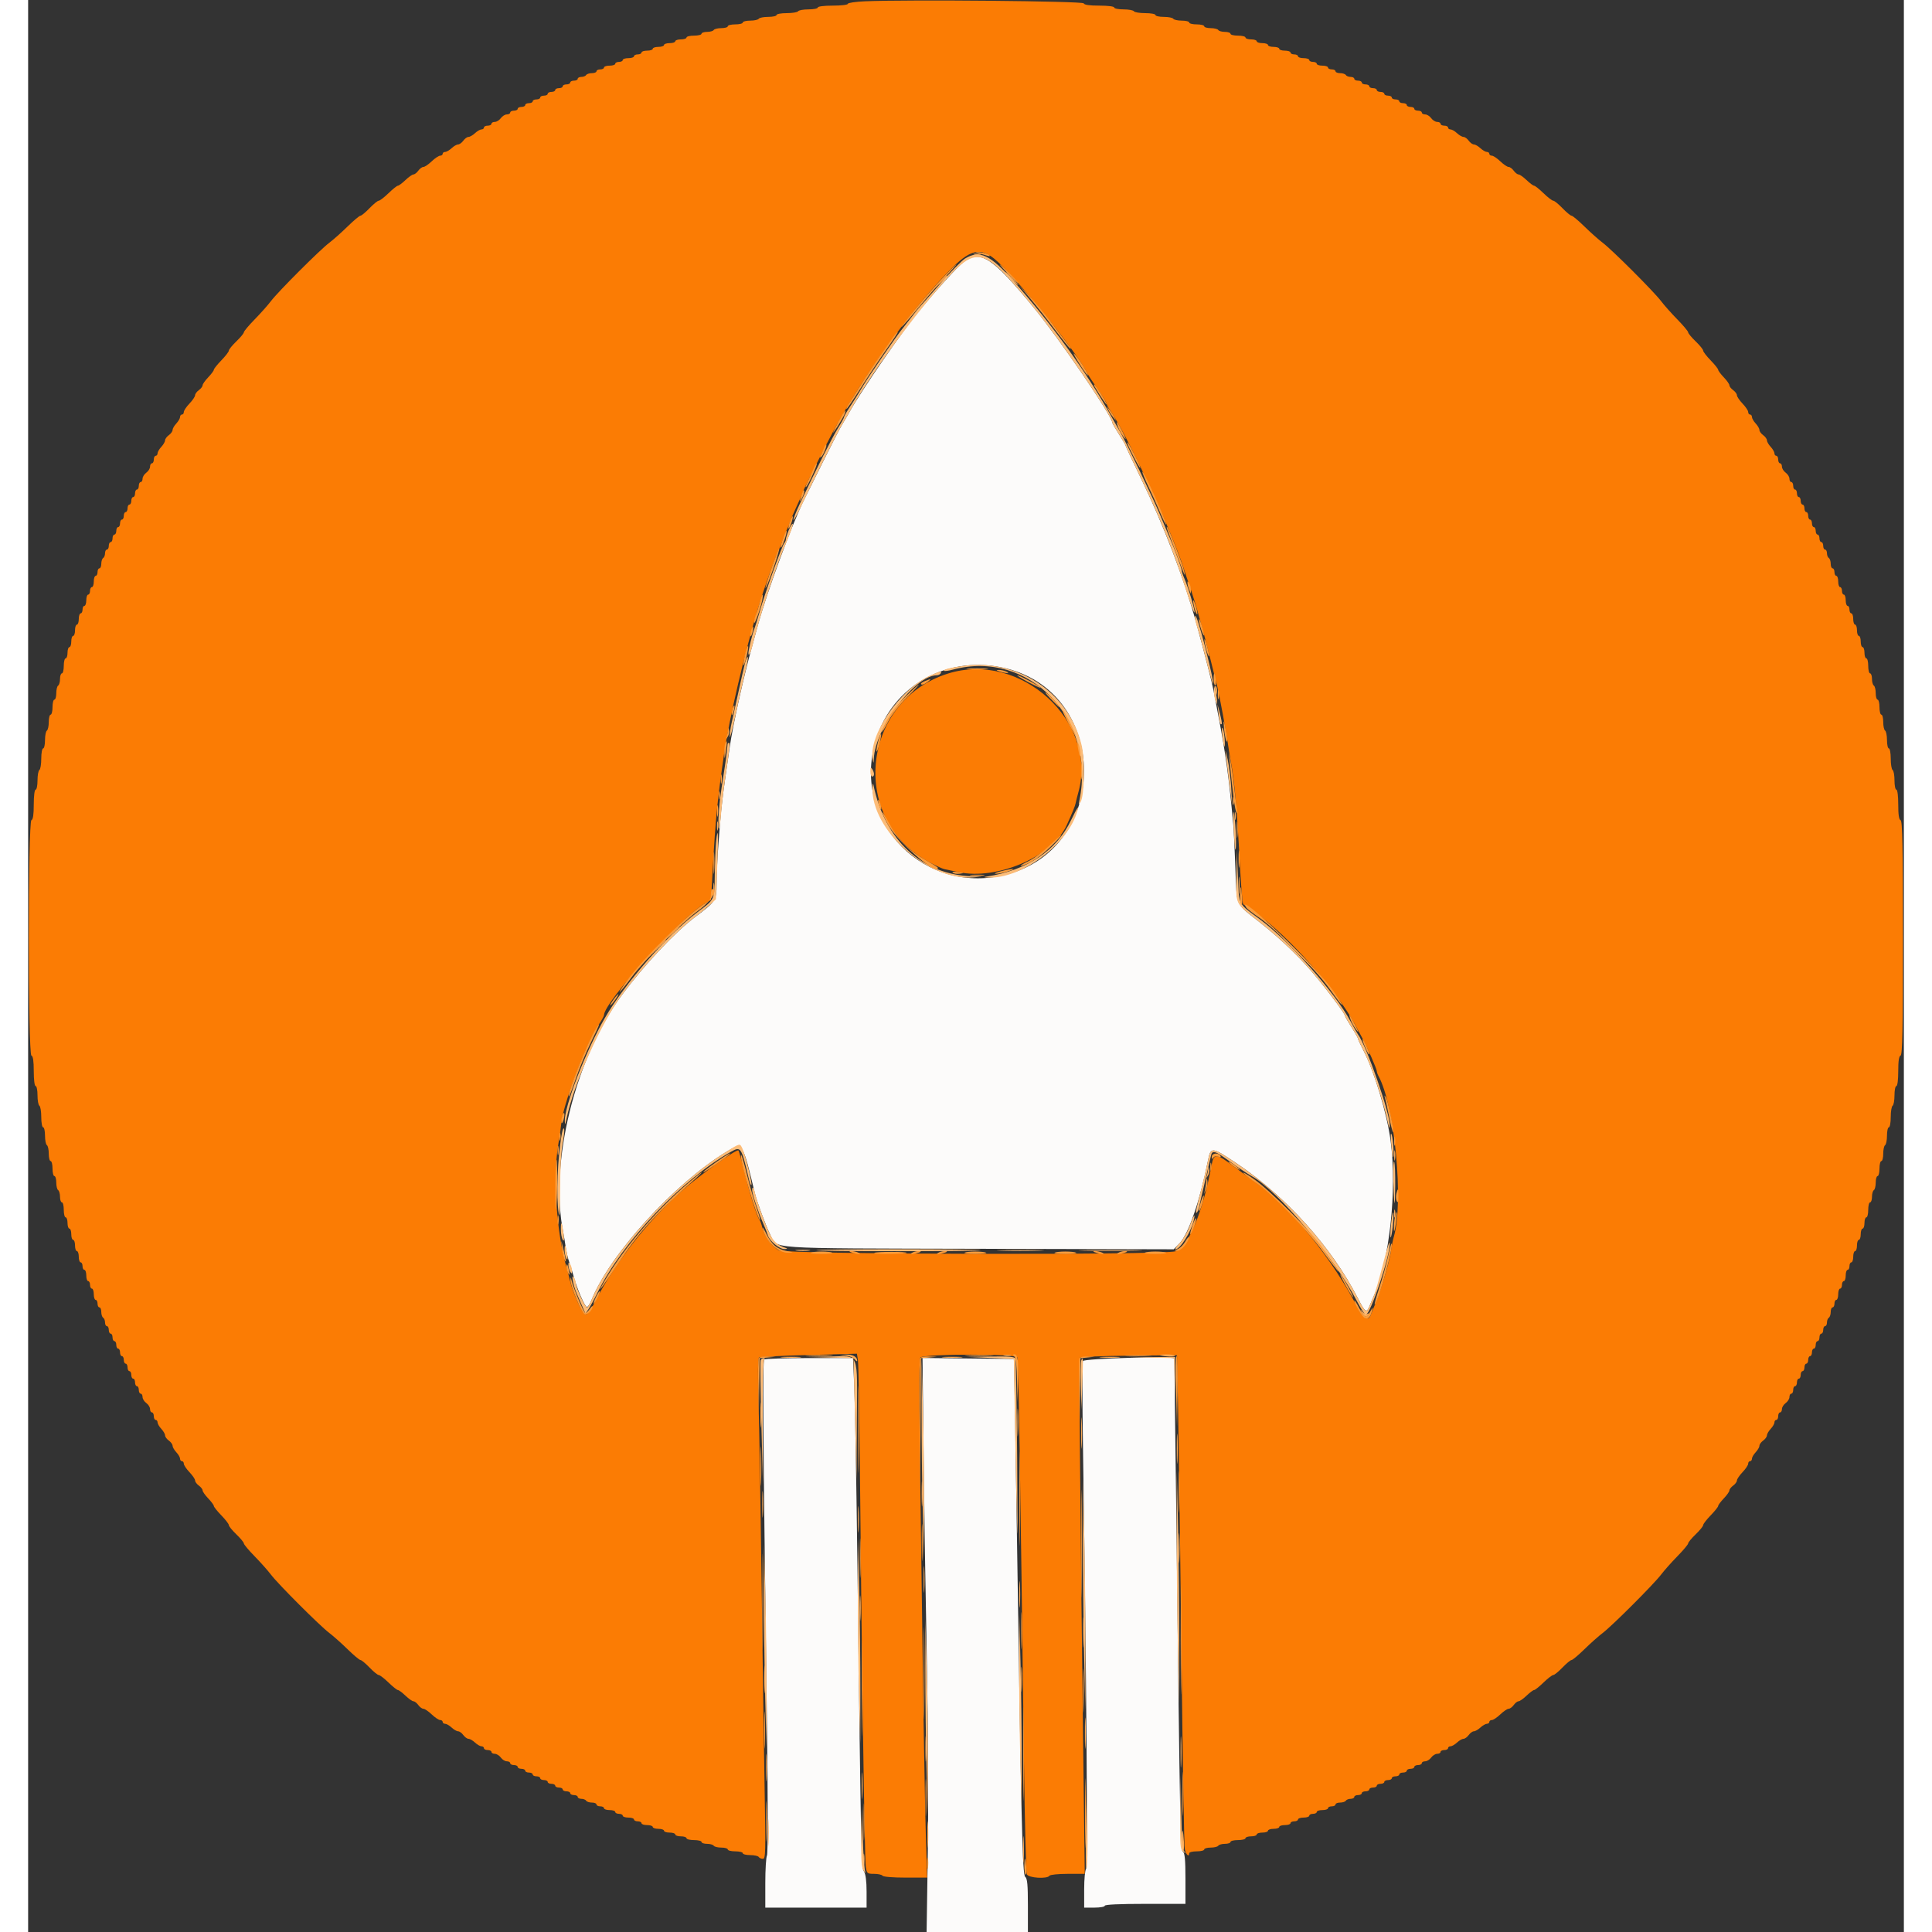 <svg id="svg" version="1.1" xmlns="http://www.w3.org/2000/svg" xmlns:xlink="http://www.w3.org/1999/xlink" width="100" height="100" viewBox="0, 0, 400,412"><rect x="0" y="0" width="400" height="412" fill="#333333" stroke="none"/><g id="svgg"><path id="path0" d="M199.472 55.900 C 198.125 56.923,193.569 61.942,189.758 66.600 C 186.174 70.980,177.681 83.333,175.182 87.800 C 174.689 88.680,173.955 89.940,173.549 90.600 C 173.143 91.260,171.339 94.770,169.540 98.400 C 167.741 102.030,165.947 105.639,165.554 106.420 C 162.964 111.562,157.502 126.386,155.555 133.556 C 155.100 135.230,154.577 137.140,154.392 137.800 C 152.611 144.149,150.301 154.558,149.599 159.400 C 147.898 171.118,147.858 171.462,147.205 180.000 C 146.995 182.750,146.818 186.495,146.812 188.323 C 146.799 192.048,146.711 192.186,142.200 195.581 C 137.967 198.766,131.448 205.698,126.736 212.024 C 116.598 225.635,111.069 248.076,114.162 263.064 C 114.260 263.539,114.467 264.799,114.622 265.864 C 114.778 266.929,115.130 268.430,115.404 269.200 C 115.679 269.970,116.126 271.410,116.397 272.400 C 117.064 274.839,118.675 278.558,119.130 278.710 C 119.333 278.778,119.780 278.134,120.122 277.280 C 124.046 267.471,137.776 252.385,148.961 245.594 C 152.352 243.534,152.355 243.537,154.987 254.508 C 155.408 256.263,157.376 261.568,158.211 263.200 C 159.875 266.452,156.086 266.187,202.646 266.307 L 244.291 266.414 245.511 265.166 C 247.436 263.198,249.898 256.053,251.599 247.500 C 252.195 244.504,252.401 244.525,257.803 248.155 C 268.368 255.254,278.044 266.042,283.586 276.900 C 285.118 279.902,285.418 280.096,286.058 278.500 C 286.301 277.895,286.662 277.040,286.862 276.600 C 290.300 268.999,291.973 253.886,290.549 243.271 C 289.767 237.433,287.052 228.413,284.750 224.000 C 284.118 222.790,283.601 221.668,283.601 221.508 C 283.600 221.347,282.970 220.231,282.200 219.027 C 281.430 217.823,280.800 216.719,280.800 216.573 C 280.800 216.204,278.310 212.810,275.246 209.000 C 271.820 204.742,267.393 200.419,262.562 196.614 C 257.334 192.497,257.758 193.452,257.448 185.105 C 257.299 181.087,257.094 176.900,256.993 175.800 C 256.107 166.149,255.352 160.592,253.921 153.200 C 253.474 150.890,252.959 148.190,252.775 147.200 C 252.479 145.605,250.826 139.156,249.084 132.800 C 246.507 123.401,242.159 112.022,237.348 102.085 C 235.507 98.281,234.000 95.078,234.000 94.965 C 234.000 94.853,233.370 93.777,232.600 92.573 C 231.830 91.369,231.200 90.272,231.200 90.134 C 231.200 88.763,219.957 72.293,214.450 65.597 C 205.607 54.847,203.042 53.186,199.472 55.900 M208.828 142.605 C 230.491 148.202,230.666 180.320,209.067 186.381 C 191.399 191.339,175.541 175.448,180.721 157.978 C 184.271 146.006,196.373 139.388,208.828 142.605 M157.000 289.906 C 156.598 290.202,156.683 302.366,157.537 366.198 C 157.767 383.363,157.777 395.270,157.561 395.672 C 157.363 396.044,157.200 398.699,157.200 401.574 L 157.200 406.800 168.000 406.800 L 178.800 406.800 178.800 403.386 C 178.800 401.168,178.606 399.661,178.245 399.086 C 177.654 398.141,177.655 398.181,176.822 332.000 C 176.613 315.390,176.320 299.055,176.172 295.700 L 175.903 289.600 166.652 289.606 C 161.563 289.609,157.220 289.744,157.000 289.906 M190.970 311.093 C 191.104 322.922,191.418 342.770,191.667 355.200 C 191.918 367.712,192.004 385.433,191.860 394.900 L 191.599 412.000 202.399 412.000 L 213.200 412.000 213.200 406.344 C 213.200 401.932,213.075 400.591,212.632 400.244 C 212.030 399.774,211.810 390.476,210.775 322.000 C 210.541 306.490,210.316 292.900,210.275 291.800 L 210.200 289.800 200.463 289.693 L 190.726 289.586 190.970 311.093 M224.926 290.248 C 224.790 290.604,224.792 298.389,224.931 307.548 C 225.694 357.743,225.996 398.164,225.611 398.549 C 225.385 398.775,225.200 400.724,225.200 402.880 L 225.200 406.800 227.400 406.800 C 228.610 406.800,229.600 406.620,229.600 406.400 C 229.600 406.146,232.733 406.000,238.200 406.000 L 246.800 406.000 246.800 400.649 C 246.800 396.667,246.663 395.184,246.265 394.854 C 245.700 394.385,245.692 393.954,244.806 320.000 C 244.608 303.390,244.435 289.755,244.422 289.700 C 244.299 289.149,225.141 289.687,224.926 290.248 " stroke="none" fill="#fcfbfa" fill-rule="evenodd"></path><path id="path1" d="M178.500 0.274 C 176.465 0.360,174.800 0.603,174.800 0.815 C 174.800 1.030,173.383 1.200,171.600 1.200 C 169.733 1.200,168.400 1.367,168.400 1.600 C 168.400 1.820,167.511 2.000,166.424 2.000 C 165.337 2.000,164.336 2.180,164.200 2.400 C 164.064 2.620,162.973 2.800,161.776 2.800 C 160.579 2.800,159.600 2.980,159.600 3.200 C 159.600 3.420,158.801 3.600,157.824 3.600 C 156.847 3.600,155.936 3.780,155.800 4.000 C 155.664 4.220,154.843 4.400,153.976 4.400 C 153.109 4.400,152.400 4.580,152.400 4.800 C 152.400 5.020,151.680 5.200,150.800 5.200 C 149.920 5.200,149.200 5.380,149.200 5.600 C 149.200 5.820,148.581 6.000,147.824 6.000 C 147.067 6.000,146.336 6.180,146.200 6.400 C 146.064 6.620,145.423 6.800,144.776 6.800 C 144.129 6.800,143.600 6.980,143.600 7.200 C 143.600 7.420,142.880 7.600,142.000 7.600 C 141.120 7.600,140.400 7.780,140.400 8.000 C 140.400 8.220,139.860 8.400,139.200 8.400 C 138.540 8.400,138.000 8.580,138.000 8.800 C 138.000 9.020,137.460 9.200,136.800 9.200 C 136.140 9.200,135.600 9.380,135.600 9.600 C 135.600 9.820,135.060 10.000,134.400 10.000 C 133.740 10.000,133.200 10.180,133.200 10.400 C 133.200 10.620,132.660 10.800,132.000 10.800 C 131.340 10.800,130.800 10.980,130.800 11.200 C 130.800 11.420,130.440 11.600,130.000 11.600 C 129.560 11.600,129.200 11.780,129.200 12.000 C 129.200 12.220,128.660 12.400,128.000 12.400 C 127.340 12.400,126.800 12.580,126.800 12.800 C 126.800 13.020,126.440 13.200,126.000 13.200 C 125.560 13.200,125.200 13.380,125.200 13.600 C 125.200 13.820,124.660 14.000,124.000 14.000 C 123.340 14.000,122.800 14.180,122.800 14.400 C 122.800 14.620,122.440 14.800,122.000 14.800 C 121.560 14.800,121.200 14.980,121.200 15.200 C 121.200 15.420,120.761 15.600,120.224 15.600 C 119.687 15.600,119.136 15.780,119.000 16.000 C 118.864 16.220,118.403 16.400,117.976 16.400 C 117.549 16.400,117.200 16.580,117.200 16.800 C 117.200 17.020,116.840 17.200,116.400 17.200 C 115.960 17.200,115.600 17.380,115.600 17.600 C 115.600 17.820,115.240 18.000,114.800 18.000 C 114.360 18.000,114.000 18.180,114.000 18.400 C 114.000 18.620,113.640 18.800,113.200 18.800 C 112.760 18.800,112.400 18.980,112.400 19.200 C 112.400 19.420,112.040 19.600,111.600 19.600 C 111.160 19.600,110.800 19.780,110.800 20.000 C 110.800 20.220,110.440 20.400,110.000 20.400 C 109.560 20.400,109.200 20.580,109.200 20.800 C 109.200 21.020,108.840 21.200,108.400 21.200 C 107.960 21.200,107.600 21.380,107.600 21.600 C 107.600 21.820,107.240 22.000,106.800 22.000 C 106.360 22.000,106.000 22.180,106.000 22.400 C 106.000 22.620,105.640 22.800,105.200 22.800 C 104.760 22.800,104.400 22.980,104.400 23.200 C 104.400 23.420,104.040 23.600,103.600 23.600 C 103.160 23.600,102.800 23.780,102.800 24.000 C 102.800 24.220,102.480 24.400,102.088 24.400 C 101.697 24.400,101.117 24.760,100.800 25.200 C 100.483 25.640,99.903 26.000,99.512 26.000 C 99.120 26.000,98.800 26.180,98.800 26.400 C 98.800 26.620,98.440 26.800,98.000 26.800 C 97.560 26.800,97.200 26.980,97.200 27.200 C 97.200 27.420,96.964 27.600,96.675 27.600 C 96.387 27.600,95.764 27.960,95.292 28.400 C 94.820 28.840,94.196 29.200,93.905 29.200 C 93.614 29.200,93.117 29.560,92.800 30.000 C 92.483 30.440,91.986 30.800,91.695 30.800 C 91.404 30.800,90.780 31.160,90.308 31.600 C 89.836 32.040,89.213 32.400,88.925 32.400 C 88.636 32.400,88.400 32.580,88.400 32.800 C 88.400 33.020,88.157 33.200,87.859 33.200 C 87.562 33.200,86.754 33.740,86.063 34.400 C 85.372 35.060,84.575 35.600,84.292 35.600 C 84.009 35.600,83.517 35.960,83.200 36.400 C 82.883 36.840,82.420 37.200,82.171 37.200 C 81.922 37.200,81.154 37.740,80.463 38.400 C 79.772 39.060,79.047 39.600,78.852 39.600 C 78.656 39.600,77.755 40.320,76.848 41.200 C 75.941 42.080,75.005 42.800,74.768 42.800 C 74.531 42.800,73.646 43.520,72.800 44.400 C 71.954 45.280,71.084 46.000,70.866 46.000 C 70.648 46.000,69.413 47.035,68.121 48.300 C 66.829 49.565,65.072 51.128,64.217 51.773 C 62.202 53.293,53.293 62.202,51.773 64.217 C 51.128 65.072,49.565 66.829,48.300 68.121 C 47.035 69.413,46.000 70.648,46.000 70.866 C 46.000 71.084,45.280 71.954,44.400 72.800 C 43.520 73.646,42.800 74.531,42.800 74.768 C 42.800 75.005,42.080 75.941,41.200 76.848 C 40.320 77.755,39.600 78.656,39.600 78.852 C 39.600 79.047,39.060 79.772,38.400 80.463 C 37.740 81.154,37.200 81.922,37.200 82.171 C 37.200 82.420,36.840 82.883,36.400 83.200 C 35.960 83.517,35.600 84.009,35.600 84.292 C 35.600 84.575,35.060 85.372,34.400 86.063 C 33.740 86.754,33.200 87.562,33.200 87.859 C 33.200 88.157,33.020 88.400,32.800 88.400 C 32.580 88.400,32.400 88.636,32.400 88.925 C 32.400 89.213,32.040 89.836,31.600 90.308 C 31.160 90.780,30.800 91.404,30.800 91.695 C 30.800 91.986,30.440 92.483,30.000 92.800 C 29.560 93.117,29.200 93.614,29.200 93.905 C 29.200 94.196,28.840 94.820,28.400 95.292 C 27.960 95.764,27.600 96.387,27.600 96.675 C 27.600 96.964,27.420 97.200,27.200 97.200 C 26.980 97.200,26.800 97.560,26.800 98.000 C 26.800 98.440,26.620 98.800,26.400 98.800 C 26.180 98.800,26.000 99.120,26.000 99.512 C 26.000 99.903,25.640 100.483,25.200 100.800 C 24.760 101.117,24.400 101.697,24.400 102.088 C 24.400 102.480,24.220 102.800,24.000 102.800 C 23.780 102.800,23.600 103.160,23.600 103.600 C 23.600 104.040,23.420 104.400,23.200 104.400 C 22.980 104.400,22.800 104.760,22.800 105.200 C 22.800 105.640,22.620 106.000,22.400 106.000 C 22.180 106.000,22.000 106.360,22.000 106.800 C 22.000 107.240,21.820 107.600,21.600 107.600 C 21.380 107.600,21.200 107.960,21.200 108.400 C 21.200 108.840,21.020 109.200,20.800 109.200 C 20.580 109.200,20.400 109.560,20.400 110.000 C 20.400 110.440,20.220 110.800,20.000 110.800 C 19.780 110.800,19.600 111.160,19.600 111.600 C 19.600 112.040,19.420 112.400,19.200 112.400 C 18.980 112.400,18.800 112.760,18.800 113.200 C 18.800 113.640,18.620 114.000,18.400 114.000 C 18.180 114.000,18.000 114.360,18.000 114.800 C 18.000 115.240,17.820 115.600,17.600 115.600 C 17.380 115.600,17.200 115.960,17.200 116.400 C 17.200 116.840,17.020 117.200,16.800 117.200 C 16.580 117.200,16.400 117.549,16.400 117.976 C 16.400 118.403,16.220 118.864,16.000 119.000 C 15.780 119.136,15.600 119.687,15.600 120.224 C 15.600 120.761,15.420 121.200,15.200 121.200 C 14.980 121.200,14.800 121.560,14.800 122.000 C 14.800 122.440,14.620 122.800,14.400 122.800 C 14.180 122.800,14.000 123.340,14.000 124.000 C 14.000 124.660,13.820 125.200,13.600 125.200 C 13.380 125.200,13.200 125.560,13.200 126.000 C 13.200 126.440,13.020 126.800,12.800 126.800 C 12.580 126.800,12.400 127.340,12.400 128.000 C 12.400 128.660,12.220 129.200,12.000 129.200 C 11.780 129.200,11.600 129.560,11.600 130.000 C 11.600 130.440,11.420 130.800,11.200 130.800 C 10.980 130.800,10.800 131.340,10.800 132.000 C 10.800 132.660,10.620 133.200,10.400 133.200 C 10.180 133.200,10.000 133.740,10.000 134.400 C 10.000 135.060,9.820 135.600,9.600 135.600 C 9.380 135.600,9.200 136.140,9.200 136.800 C 9.200 137.460,9.020 138.000,8.800 138.000 C 8.580 138.000,8.400 138.540,8.400 139.200 C 8.400 139.860,8.220 140.400,8.000 140.400 C 7.780 140.400,7.600 141.120,7.600 142.000 C 7.600 142.880,7.420 143.600,7.200 143.600 C 6.980 143.600,6.800 144.129,6.800 144.776 C 6.800 145.423,6.620 146.064,6.400 146.200 C 6.180 146.336,6.000 147.067,6.000 147.824 C 6.000 148.581,5.820 149.200,5.600 149.200 C 5.380 149.200,5.200 149.920,5.200 150.800 C 5.200 151.680,5.020 152.400,4.800 152.400 C 4.580 152.400,4.400 153.109,4.400 153.976 C 4.400 154.843,4.220 155.664,4.000 155.800 C 3.780 155.936,3.600 156.847,3.600 157.824 C 3.600 158.801,3.420 159.600,3.200 159.600 C 2.980 159.600,2.800 160.579,2.800 161.776 C 2.800 162.973,2.620 164.064,2.400 164.200 C 2.180 164.336,2.000 165.337,2.000 166.424 C 2.000 167.511,1.820 168.400,1.600 168.400 C 1.367 168.400,1.200 169.722,1.200 171.567 C 1.200 173.744,1.044 174.785,0.700 174.900 C -0.032 175.144,-0.032 224.856,0.700 225.100 C 1.044 225.215,1.200 226.256,1.200 228.433 C 1.200 230.278,1.367 231.600,1.600 231.600 C 1.820 231.600,2.000 232.489,2.000 233.576 C 2.000 234.663,2.180 235.664,2.400 235.800 C 2.620 235.936,2.800 237.027,2.800 238.224 C 2.800 239.421,2.980 240.400,3.200 240.400 C 3.420 240.400,3.600 241.199,3.600 242.176 C 3.600 243.153,3.780 244.064,4.000 244.200 C 4.220 244.336,4.400 245.157,4.400 246.024 C 4.400 246.891,4.580 247.600,4.800 247.600 C 5.020 247.600,5.200 248.320,5.200 249.200 C 5.200 250.080,5.380 250.800,5.600 250.800 C 5.820 250.800,6.000 251.419,6.000 252.176 C 6.000 252.933,6.180 253.664,6.400 253.800 C 6.620 253.936,6.800 254.577,6.800 255.224 C 6.800 255.871,6.980 256.400,7.200 256.400 C 7.420 256.400,7.600 257.120,7.600 258.000 C 7.600 258.880,7.780 259.600,8.000 259.600 C 8.220 259.600,8.400 260.140,8.400 260.800 C 8.400 261.460,8.580 262.000,8.800 262.000 C 9.020 262.000,9.200 262.540,9.200 263.200 C 9.200 263.860,9.380 264.400,9.600 264.400 C 9.820 264.400,10.000 264.940,10.000 265.600 C 10.000 266.260,10.180 266.800,10.400 266.800 C 10.620 266.800,10.800 267.340,10.800 268.000 C 10.800 268.660,10.980 269.200,11.200 269.200 C 11.420 269.200,11.600 269.560,11.600 270.000 C 11.600 270.440,11.780 270.800,12.000 270.800 C 12.220 270.800,12.400 271.340,12.400 272.000 C 12.400 272.660,12.580 273.200,12.800 273.200 C 13.020 273.200,13.200 273.560,13.200 274.000 C 13.200 274.440,13.380 274.800,13.600 274.800 C 13.820 274.800,14.000 275.340,14.000 276.000 C 14.000 276.660,14.180 277.200,14.400 277.200 C 14.620 277.200,14.800 277.560,14.800 278.000 C 14.800 278.440,14.980 278.800,15.200 278.800 C 15.420 278.800,15.600 279.239,15.600 279.776 C 15.600 280.313,15.780 280.864,16.000 281.000 C 16.220 281.136,16.400 281.597,16.400 282.024 C 16.400 282.451,16.580 282.800,16.800 282.800 C 17.020 282.800,17.200 283.160,17.200 283.600 C 17.200 284.040,17.380 284.400,17.600 284.400 C 17.820 284.400,18.000 284.760,18.000 285.200 C 18.000 285.640,18.180 286.000,18.400 286.000 C 18.620 286.000,18.800 286.360,18.800 286.800 C 18.800 287.240,18.980 287.600,19.200 287.600 C 19.420 287.600,19.600 287.960,19.600 288.400 C 19.600 288.840,19.780 289.200,20.000 289.200 C 20.220 289.200,20.400 289.560,20.400 290.000 C 20.400 290.440,20.580 290.800,20.800 290.800 C 21.020 290.800,21.200 291.160,21.200 291.600 C 21.200 292.040,21.380 292.400,21.600 292.400 C 21.820 292.400,22.000 292.760,22.000 293.200 C 22.000 293.640,22.180 294.000,22.400 294.000 C 22.620 294.000,22.800 294.360,22.800 294.800 C 22.800 295.240,22.980 295.600,23.200 295.600 C 23.420 295.600,23.600 295.960,23.600 296.400 C 23.600 296.840,23.780 297.200,24.000 297.200 C 24.220 297.200,24.400 297.520,24.400 297.912 C 24.400 298.303,24.760 298.883,25.200 299.200 C 25.640 299.517,26.000 300.097,26.000 300.488 C 26.000 300.880,26.180 301.200,26.400 301.200 C 26.620 301.200,26.800 301.560,26.800 302.000 C 26.800 302.440,26.980 302.800,27.200 302.800 C 27.420 302.800,27.600 303.036,27.600 303.325 C 27.600 303.613,27.960 304.236,28.400 304.708 C 28.840 305.180,29.200 305.804,29.200 306.095 C 29.200 306.386,29.560 306.883,30.000 307.200 C 30.440 307.517,30.800 308.014,30.800 308.305 C 30.800 308.596,31.160 309.220,31.600 309.692 C 32.040 310.164,32.400 310.787,32.400 311.075 C 32.400 311.364,32.580 311.600,32.800 311.600 C 33.020 311.600,33.200 311.843,33.200 312.141 C 33.200 312.438,33.740 313.246,34.400 313.937 C 35.060 314.628,35.600 315.425,35.600 315.708 C 35.600 315.991,35.960 316.483,36.400 316.800 C 36.840 317.117,37.200 317.580,37.200 317.829 C 37.200 318.078,37.740 318.846,38.400 319.537 C 39.060 320.228,39.600 320.953,39.600 321.148 C 39.600 321.344,40.320 322.245,41.200 323.152 C 42.080 324.059,42.800 324.995,42.800 325.232 C 42.800 325.469,43.520 326.354,44.400 327.200 C 45.280 328.046,46.000 328.916,46.000 329.134 C 46.000 329.352,47.035 330.587,48.300 331.879 C 49.565 333.171,51.128 334.928,51.773 335.783 C 53.293 337.798,62.202 346.707,64.217 348.227 C 65.072 348.872,66.829 350.435,68.121 351.700 C 69.413 352.965,70.648 354.000,70.866 354.000 C 71.084 354.000,71.954 354.720,72.800 355.600 C 73.646 356.480,74.531 357.200,74.768 357.200 C 75.005 357.200,75.941 357.920,76.848 358.800 C 77.755 359.680,78.656 360.400,78.852 360.400 C 79.047 360.400,79.772 360.940,80.463 361.600 C 81.154 362.260,81.922 362.800,82.171 362.800 C 82.420 362.800,82.883 363.160,83.200 363.600 C 83.517 364.040,84.009 364.400,84.292 364.400 C 84.575 364.400,85.372 364.940,86.063 365.600 C 86.754 366.260,87.562 366.800,87.859 366.800 C 88.157 366.800,88.400 366.980,88.400 367.200 C 88.400 367.420,88.636 367.600,88.925 367.600 C 89.213 367.600,89.836 367.960,90.308 368.400 C 90.780 368.840,91.404 369.200,91.695 369.200 C 91.986 369.200,92.483 369.560,92.800 370.000 C 93.117 370.440,93.614 370.800,93.905 370.800 C 94.196 370.800,94.820 371.160,95.292 371.600 C 95.764 372.040,96.387 372.400,96.675 372.400 C 96.964 372.400,97.200 372.580,97.200 372.800 C 97.200 373.020,97.560 373.200,98.000 373.200 C 98.440 373.200,98.800 373.380,98.800 373.600 C 98.800 373.820,99.120 374.000,99.512 374.000 C 99.903 374.000,100.483 374.360,100.800 374.800 C 101.117 375.240,101.697 375.600,102.088 375.600 C 102.480 375.600,102.800 375.780,102.800 376.000 C 102.800 376.220,103.160 376.400,103.600 376.400 C 104.040 376.400,104.400 376.580,104.400 376.800 C 104.400 377.020,104.760 377.200,105.200 377.200 C 105.640 377.200,106.000 377.380,106.000 377.600 C 106.000 377.820,106.360 378.000,106.800 378.000 C 107.240 378.000,107.600 378.180,107.600 378.400 C 107.600 378.620,107.960 378.800,108.400 378.800 C 108.840 378.800,109.200 378.980,109.200 379.200 C 109.200 379.420,109.560 379.600,110.000 379.600 C 110.440 379.600,110.800 379.780,110.800 380.000 C 110.800 380.220,111.160 380.400,111.600 380.400 C 112.040 380.400,112.400 380.580,112.400 380.800 C 112.400 381.020,112.760 381.200,113.200 381.200 C 113.640 381.200,114.000 381.380,114.000 381.600 C 114.000 381.820,114.360 382.000,114.800 382.000 C 115.240 382.000,115.600 382.180,115.600 382.400 C 115.600 382.620,115.960 382.800,116.400 382.800 C 116.840 382.800,117.200 382.980,117.200 383.200 C 117.200 383.420,117.549 383.600,117.976 383.600 C 118.403 383.600,118.864 383.780,119.000 384.000 C 119.136 384.220,119.687 384.400,120.224 384.400 C 120.761 384.400,121.200 384.580,121.200 384.800 C 121.200 385.020,121.560 385.200,122.000 385.200 C 122.440 385.200,122.800 385.380,122.800 385.600 C 122.800 385.820,123.340 386.000,124.000 386.000 C 124.660 386.000,125.200 386.180,125.200 386.400 C 125.200 386.620,125.560 386.800,126.000 386.800 C 126.440 386.800,126.800 386.980,126.800 387.200 C 126.800 387.420,127.340 387.600,128.000 387.600 C 128.660 387.600,129.200 387.780,129.200 388.000 C 129.200 388.220,129.560 388.400,130.000 388.400 C 130.440 388.400,130.800 388.580,130.800 388.800 C 130.800 389.020,131.340 389.200,132.000 389.200 C 132.660 389.200,133.200 389.380,133.200 389.600 C 133.200 389.820,133.740 390.000,134.400 390.000 C 135.060 390.000,135.600 390.180,135.600 390.400 C 135.600 390.620,136.140 390.800,136.800 390.800 C 137.460 390.800,138.000 390.980,138.000 391.200 C 138.000 391.420,138.540 391.600,139.200 391.600 C 139.860 391.600,140.400 391.780,140.400 392.000 C 140.400 392.220,141.120 392.400,142.000 392.400 C 142.880 392.400,143.600 392.580,143.600 392.800 C 143.600 393.020,144.129 393.200,144.776 393.200 C 145.423 393.200,146.064 393.380,146.200 393.600 C 146.336 393.820,147.067 394.000,147.824 394.000 C 148.581 394.000,149.200 394.180,149.200 394.400 C 149.200 394.620,149.920 394.800,150.800 394.800 C 151.680 394.800,152.400 394.980,152.400 395.200 C 152.400 395.420,153.109 395.600,153.976 395.600 C 154.843 395.600,155.664 395.780,155.800 396.000 C 155.936 396.220,156.335 396.400,156.687 396.400 C 157.266 396.400,157.301 395.016,157.057 381.700 C 156.909 373.615,156.621 353.860,156.416 337.800 C 156.212 321.740,155.918 304.352,155.762 299.161 C 155.578 293.006,155.618 289.636,155.878 289.475 C 156.098 289.340,160.882 289.104,166.509 288.952 L 176.740 288.676 176.954 290.038 C 177.072 290.787,177.257 300.940,177.367 312.600 C 177.752 353.768,178.383 396.618,178.625 398.100 C 178.859 399.531,178.941 399.600,180.412 399.600 C 181.259 399.600,182.064 399.780,182.200 400.000 C 182.342 400.229,184.424 400.400,187.084 400.400 L 191.722 400.400 191.434 391.300 C 191.275 386.295,190.978 369.780,190.773 354.600 C 190.568 339.420,190.284 318.612,190.140 308.361 C 189.966 295.890,190.014 289.639,190.286 289.471 C 191.563 288.681,210.707 288.678,210.958 289.468 C 211.188 290.191,211.555 312.735,212.364 375.800 C 212.528 388.560,212.802 399.315,212.974 399.700 C 213.324 400.487,217.345 400.737,217.800 400.000 C 217.936 399.780,219.684 399.600,221.684 399.600 L 225.321 399.600 225.063 378.700 C 224.276 315.160,224.070 289.770,224.338 289.502 C 224.503 289.337,229.219 289.157,234.819 289.101 L 245.000 289.000 245.256 302.000 C 245.397 309.150,245.714 332.550,245.960 354.000 C 246.207 375.450,246.516 393.585,246.649 394.300 C 246.866 395.476,247.600 396.170,247.600 395.200 C 247.600 394.980,248.320 394.800,249.200 394.800 C 250.080 394.800,250.800 394.620,250.800 394.400 C 250.800 394.180,251.419 394.000,252.176 394.000 C 252.933 394.000,253.664 393.820,253.800 393.600 C 253.936 393.380,254.577 393.200,255.224 393.200 C 255.871 393.200,256.400 393.020,256.400 392.800 C 256.400 392.580,257.120 392.400,258.000 392.400 C 258.880 392.400,259.600 392.220,259.600 392.000 C 259.600 391.780,260.140 391.600,260.800 391.600 C 261.460 391.600,262.000 391.420,262.000 391.200 C 262.000 390.980,262.540 390.800,263.200 390.800 C 263.860 390.800,264.400 390.620,264.400 390.400 C 264.400 390.180,264.940 390.000,265.600 390.000 C 266.260 390.000,266.800 389.820,266.800 389.600 C 266.800 389.380,267.340 389.200,268.000 389.200 C 268.660 389.200,269.200 389.020,269.200 388.800 C 269.200 388.580,269.560 388.400,270.000 388.400 C 270.440 388.400,270.800 388.220,270.800 388.000 C 270.800 387.780,271.340 387.600,272.000 387.600 C 272.660 387.600,273.200 387.420,273.200 387.200 C 273.200 386.980,273.560 386.800,274.000 386.800 C 274.440 386.800,274.800 386.620,274.800 386.400 C 274.800 386.180,275.340 386.000,276.000 386.000 C 276.660 386.000,277.200 385.820,277.200 385.600 C 277.200 385.380,277.560 385.200,278.000 385.200 C 278.440 385.200,278.800 385.020,278.800 384.800 C 278.800 384.580,279.239 384.400,279.776 384.400 C 280.313 384.400,280.864 384.220,281.000 384.000 C 281.136 383.780,281.597 383.600,282.024 383.600 C 282.451 383.600,282.800 383.420,282.800 383.200 C 282.800 382.980,283.160 382.800,283.600 382.800 C 284.040 382.800,284.400 382.620,284.400 382.400 C 284.400 382.180,284.760 382.000,285.200 382.000 C 285.640 382.000,286.000 381.820,286.000 381.600 C 286.000 381.380,286.360 381.200,286.800 381.200 C 287.240 381.200,287.600 381.020,287.600 380.800 C 287.600 380.580,287.960 380.400,288.400 380.400 C 288.840 380.400,289.200 380.220,289.200 380.000 C 289.200 379.780,289.560 379.600,290.000 379.600 C 290.440 379.600,290.800 379.420,290.800 379.200 C 290.800 378.980,291.160 378.800,291.600 378.800 C 292.040 378.800,292.400 378.620,292.400 378.400 C 292.400 378.180,292.760 378.000,293.200 378.000 C 293.640 378.000,294.000 377.820,294.000 377.600 C 294.000 377.380,294.360 377.200,294.800 377.200 C 295.240 377.200,295.600 377.020,295.600 376.800 C 295.600 376.580,295.960 376.400,296.400 376.400 C 296.840 376.400,297.200 376.220,297.200 376.000 C 297.200 375.780,297.520 375.600,297.912 375.600 C 298.303 375.600,298.883 375.240,299.200 374.800 C 299.517 374.360,300.097 374.000,300.488 374.000 C 300.880 374.000,301.200 373.820,301.200 373.600 C 301.200 373.380,301.560 373.200,302.000 373.200 C 302.440 373.200,302.800 373.020,302.800 372.800 C 302.800 372.580,303.036 372.400,303.325 372.400 C 303.613 372.400,304.236 372.040,304.708 371.600 C 305.180 371.160,305.804 370.800,306.095 370.800 C 306.386 370.800,306.883 370.440,307.200 370.000 C 307.517 369.560,308.014 369.200,308.305 369.200 C 308.596 369.200,309.220 368.840,309.692 368.400 C 310.164 367.960,310.787 367.600,311.075 367.600 C 311.364 367.600,311.600 367.420,311.600 367.200 C 311.600 366.980,311.843 366.800,312.141 366.800 C 312.438 366.800,313.246 366.260,313.937 365.600 C 314.628 364.940,315.425 364.400,315.708 364.400 C 315.991 364.400,316.483 364.040,316.800 363.600 C 317.117 363.160,317.580 362.800,317.829 362.800 C 318.078 362.800,318.846 362.260,319.537 361.600 C 320.228 360.940,320.953 360.400,321.148 360.400 C 321.344 360.400,322.245 359.680,323.152 358.800 C 324.059 357.920,324.995 357.200,325.232 357.200 C 325.469 357.200,326.354 356.480,327.200 355.600 C 328.046 354.720,328.916 354.000,329.134 354.000 C 329.352 354.000,330.587 352.965,331.879 351.700 C 333.171 350.435,334.928 348.872,335.783 348.227 C 337.798 346.707,346.707 337.798,348.227 335.783 C 348.872 334.928,350.435 333.171,351.700 331.879 C 352.965 330.587,354.000 329.352,354.000 329.134 C 354.000 328.916,354.720 328.046,355.600 327.200 C 356.480 326.354,357.200 325.469,357.200 325.232 C 357.200 324.995,357.920 324.059,358.800 323.152 C 359.680 322.245,360.400 321.344,360.400 321.148 C 360.400 320.953,360.940 320.228,361.600 319.537 C 362.260 318.846,362.800 318.078,362.800 317.829 C 362.800 317.580,363.160 317.117,363.600 316.800 C 364.040 316.483,364.400 315.991,364.400 315.708 C 364.400 315.425,364.940 314.628,365.600 313.937 C 366.260 313.246,366.800 312.438,366.800 312.141 C 366.800 311.843,366.980 311.600,367.200 311.600 C 367.420 311.600,367.600 311.364,367.600 311.075 C 367.600 310.787,367.960 310.164,368.400 309.692 C 368.840 309.220,369.200 308.596,369.200 308.305 C 369.200 308.014,369.560 307.517,370.000 307.200 C 370.440 306.883,370.800 306.386,370.800 306.095 C 370.800 305.804,371.160 305.180,371.600 304.708 C 372.040 304.236,372.400 303.613,372.400 303.325 C 372.400 303.036,372.580 302.800,372.800 302.800 C 373.020 302.800,373.200 302.440,373.200 302.000 C 373.200 301.560,373.380 301.200,373.600 301.200 C 373.820 301.200,374.000 300.880,374.000 300.488 C 374.000 300.097,374.360 299.517,374.800 299.200 C 375.240 298.883,375.600 298.303,375.600 297.912 C 375.600 297.520,375.780 297.200,376.000 297.200 C 376.220 297.200,376.400 296.840,376.400 296.400 C 376.400 295.960,376.580 295.600,376.800 295.600 C 377.020 295.600,377.200 295.240,377.200 294.800 C 377.200 294.360,377.380 294.000,377.600 294.000 C 377.820 294.000,378.000 293.640,378.000 293.200 C 378.000 292.760,378.180 292.400,378.400 292.400 C 378.620 292.400,378.800 292.040,378.800 291.600 C 378.800 291.160,378.980 290.800,379.200 290.800 C 379.420 290.800,379.600 290.440,379.600 290.000 C 379.600 289.560,379.780 289.200,380.000 289.200 C 380.220 289.200,380.400 288.840,380.400 288.400 C 380.400 287.960,380.580 287.600,380.800 287.600 C 381.020 287.600,381.200 287.240,381.200 286.800 C 381.200 286.360,381.380 286.000,381.600 286.000 C 381.820 286.000,382.000 285.640,382.000 285.200 C 382.000 284.760,382.180 284.400,382.400 284.400 C 382.620 284.400,382.800 284.040,382.800 283.600 C 382.800 283.160,382.980 282.800,383.200 282.800 C 383.420 282.800,383.600 282.451,383.600 282.024 C 383.600 281.597,383.780 281.136,384.000 281.000 C 384.220 280.864,384.400 280.313,384.400 279.776 C 384.400 279.239,384.580 278.800,384.800 278.800 C 385.020 278.800,385.200 278.440,385.200 278.000 C 385.200 277.560,385.380 277.200,385.600 277.200 C 385.820 277.200,386.000 276.660,386.000 276.000 C 386.000 275.340,386.180 274.800,386.400 274.800 C 386.620 274.800,386.800 274.440,386.800 274.000 C 386.800 273.560,386.980 273.200,387.200 273.200 C 387.420 273.200,387.600 272.660,387.600 272.000 C 387.600 271.340,387.780 270.800,388.000 270.800 C 388.220 270.800,388.400 270.440,388.400 270.000 C 388.400 269.560,388.580 269.200,388.800 269.200 C 389.020 269.200,389.200 268.660,389.200 268.000 C 389.200 267.340,389.380 266.800,389.600 266.800 C 389.820 266.800,390.000 266.260,390.000 265.600 C 390.000 264.940,390.180 264.400,390.400 264.400 C 390.620 264.400,390.800 263.860,390.800 263.200 C 390.800 262.540,390.980 262.000,391.200 262.000 C 391.420 262.000,391.600 261.460,391.600 260.800 C 391.600 260.140,391.780 259.600,392.000 259.600 C 392.220 259.600,392.400 258.880,392.400 258.000 C 392.400 257.120,392.580 256.400,392.800 256.400 C 393.020 256.400,393.200 255.871,393.200 255.224 C 393.200 254.577,393.380 253.936,393.600 253.800 C 393.820 253.664,394.000 252.933,394.000 252.176 C 394.000 251.419,394.180 250.800,394.400 250.800 C 394.620 250.800,394.800 250.080,394.800 249.200 C 394.800 248.320,394.980 247.600,395.200 247.600 C 395.420 247.600,395.600 246.891,395.600 246.024 C 395.600 245.157,395.780 244.336,396.000 244.200 C 396.220 244.064,396.400 243.153,396.400 242.176 C 396.400 241.199,396.580 240.400,396.800 240.400 C 397.020 240.400,397.200 239.421,397.200 238.224 C 397.200 237.027,397.380 235.936,397.600 235.800 C 397.820 235.664,398.000 234.663,398.000 233.576 C 398.000 232.489,398.180 231.600,398.400 231.600 C 398.633 231.600,398.800 230.278,398.800 228.433 C 398.800 226.256,398.956 225.215,399.300 225.100 C 399.693 224.969,399.800 219.591,399.800 200.000 C 399.800 180.409,399.693 175.031,399.300 174.900 C 398.956 174.785,398.800 173.744,398.800 171.567 C 398.800 169.722,398.633 168.400,398.400 168.400 C 398.180 168.400,398.000 167.511,398.000 166.424 C 398.000 165.337,397.820 164.336,397.600 164.200 C 397.380 164.064,397.200 162.973,397.200 161.776 C 397.200 160.579,397.020 159.600,396.800 159.600 C 396.580 159.600,396.400 158.801,396.400 157.824 C 396.400 156.847,396.220 155.936,396.000 155.800 C 395.780 155.664,395.600 154.843,395.600 153.976 C 395.600 153.109,395.420 152.400,395.200 152.400 C 394.980 152.400,394.800 151.680,394.800 150.800 C 394.800 149.920,394.620 149.200,394.400 149.200 C 394.180 149.200,394.000 148.581,394.000 147.824 C 394.000 147.067,393.820 146.336,393.600 146.200 C 393.380 146.064,393.200 145.423,393.200 144.776 C 393.200 144.129,393.020 143.600,392.800 143.600 C 392.580 143.600,392.400 142.880,392.400 142.000 C 392.400 141.120,392.220 140.400,392.000 140.400 C 391.780 140.400,391.600 139.860,391.600 139.200 C 391.600 138.540,391.420 138.000,391.200 138.000 C 390.980 138.000,390.800 137.460,390.800 136.800 C 390.800 136.140,390.620 135.600,390.400 135.600 C 390.180 135.600,390.000 135.060,390.000 134.400 C 390.000 133.740,389.820 133.200,389.600 133.200 C 389.380 133.200,389.200 132.660,389.200 132.000 C 389.200 131.340,389.020 130.800,388.800 130.800 C 388.580 130.800,388.400 130.440,388.400 130.000 C 388.400 129.560,388.220 129.200,388.000 129.200 C 387.780 129.200,387.600 128.660,387.600 128.000 C 387.600 127.340,387.420 126.800,387.200 126.800 C 386.980 126.800,386.800 126.440,386.800 126.000 C 386.800 125.560,386.620 125.200,386.400 125.200 C 386.180 125.200,386.000 124.660,386.000 124.000 C 386.000 123.340,385.820 122.800,385.600 122.800 C 385.380 122.800,385.200 122.440,385.200 122.000 C 385.200 121.560,385.020 121.200,384.800 121.200 C 384.580 121.200,384.400 120.761,384.400 120.224 C 384.400 119.687,384.220 119.136,384.000 119.000 C 383.780 118.864,383.600 118.403,383.600 117.976 C 383.600 117.549,383.420 117.200,383.200 117.200 C 382.980 117.200,382.800 116.840,382.800 116.400 C 382.800 115.960,382.620 115.600,382.400 115.600 C 382.180 115.600,382.000 115.240,382.000 114.800 C 382.000 114.360,381.820 114.000,381.600 114.000 C 381.380 114.000,381.200 113.640,381.200 113.200 C 381.200 112.760,381.020 112.400,380.800 112.400 C 380.580 112.400,380.400 112.040,380.400 111.600 C 380.400 111.160,380.220 110.800,380.000 110.800 C 379.780 110.800,379.600 110.440,379.600 110.000 C 379.600 109.560,379.420 109.200,379.200 109.200 C 378.980 109.200,378.800 108.840,378.800 108.400 C 378.800 107.960,378.620 107.600,378.400 107.600 C 378.180 107.600,378.000 107.240,378.000 106.800 C 378.000 106.360,377.820 106.000,377.600 106.000 C 377.380 106.000,377.200 105.640,377.200 105.200 C 377.200 104.760,377.020 104.400,376.800 104.400 C 376.580 104.400,376.400 104.040,376.400 103.600 C 376.400 103.160,376.220 102.800,376.000 102.800 C 375.780 102.800,375.600 102.480,375.600 102.088 C 375.600 101.697,375.240 101.117,374.800 100.800 C 374.360 100.483,374.000 99.903,374.000 99.512 C 374.000 99.120,373.820 98.800,373.600 98.800 C 373.380 98.800,373.200 98.440,373.200 98.000 C 373.200 97.560,373.020 97.200,372.800 97.200 C 372.580 97.200,372.400 96.964,372.400 96.675 C 372.400 96.387,372.040 95.764,371.600 95.292 C 371.160 94.820,370.800 94.196,370.800 93.905 C 370.800 93.614,370.440 93.117,370.000 92.800 C 369.560 92.483,369.200 91.986,369.200 91.695 C 369.200 91.404,368.840 90.780,368.400 90.308 C 367.960 89.836,367.600 89.213,367.600 88.925 C 367.600 88.636,367.420 88.400,367.200 88.400 C 366.980 88.400,366.800 88.157,366.800 87.859 C 366.800 87.562,366.260 86.754,365.600 86.063 C 364.940 85.372,364.400 84.575,364.400 84.292 C 364.400 84.009,364.040 83.517,363.600 83.200 C 363.160 82.883,362.800 82.420,362.800 82.171 C 362.800 81.922,362.260 81.154,361.600 80.463 C 360.940 79.772,360.400 79.047,360.400 78.852 C 360.400 78.656,359.680 77.755,358.800 76.848 C 357.920 75.941,357.200 75.005,357.200 74.768 C 357.200 74.531,356.480 73.646,355.600 72.800 C 354.720 71.954,354.000 71.084,354.000 70.866 C 354.000 70.648,352.965 69.413,351.700 68.121 C 350.435 66.829,348.872 65.072,348.227 64.217 C 346.707 62.202,337.798 53.293,335.783 51.773 C 334.928 51.128,333.171 49.565,331.879 48.300 C 330.587 47.035,329.352 46.000,329.134 46.000 C 328.916 46.000,328.046 45.280,327.200 44.400 C 326.354 43.520,325.469 42.800,325.232 42.800 C 324.995 42.800,324.059 42.080,323.152 41.200 C 322.245 40.320,321.344 39.600,321.148 39.600 C 320.953 39.600,320.228 39.060,319.537 38.400 C 318.846 37.740,318.078 37.200,317.829 37.200 C 317.580 37.200,317.117 36.840,316.800 36.400 C 316.483 35.960,315.991 35.600,315.708 35.600 C 315.425 35.600,314.628 35.060,313.937 34.400 C 313.246 33.740,312.438 33.200,312.141 33.200 C 311.843 33.200,311.600 33.020,311.600 32.800 C 311.600 32.580,311.364 32.400,311.075 32.400 C 310.787 32.400,310.164 32.040,309.692 31.600 C 309.220 31.160,308.596 30.800,308.305 30.800 C 308.014 30.800,307.517 30.440,307.200 30.000 C 306.883 29.560,306.386 29.200,306.095 29.200 C 305.804 29.200,305.180 28.840,304.708 28.400 C 304.236 27.960,303.613 27.600,303.325 27.600 C 303.036 27.600,302.800 27.420,302.800 27.200 C 302.800 26.980,302.440 26.800,302.000 26.800 C 301.560 26.800,301.200 26.620,301.200 26.400 C 301.200 26.180,300.880 26.000,300.488 26.000 C 300.097 26.000,299.517 25.640,299.200 25.200 C 298.883 24.760,298.303 24.400,297.912 24.400 C 297.520 24.400,297.200 24.220,297.200 24.000 C 297.200 23.780,296.840 23.600,296.400 23.600 C 295.960 23.600,295.600 23.420,295.600 23.200 C 295.600 22.980,295.240 22.800,294.800 22.800 C 294.360 22.800,294.000 22.620,294.000 22.400 C 294.000 22.180,293.640 22.000,293.200 22.000 C 292.760 22.000,292.400 21.820,292.400 21.600 C 292.400 21.380,292.040 21.200,291.600 21.200 C 291.160 21.200,290.800 21.020,290.800 20.800 C 290.800 20.580,290.440 20.400,290.000 20.400 C 289.560 20.400,289.200 20.220,289.200 20.000 C 289.200 19.780,288.840 19.600,288.400 19.600 C 287.960 19.600,287.600 19.420,287.600 19.200 C 287.600 18.980,287.240 18.800,286.800 18.800 C 286.360 18.800,286.000 18.620,286.000 18.400 C 286.000 18.180,285.640 18.000,285.200 18.000 C 284.760 18.000,284.400 17.820,284.400 17.600 C 284.400 17.380,284.040 17.200,283.600 17.200 C 283.160 17.200,282.800 17.020,282.800 16.800 C 282.800 16.580,282.451 16.400,282.024 16.400 C 281.597 16.400,281.136 16.220,281.000 16.000 C 280.864 15.780,280.313 15.600,279.776 15.600 C 279.239 15.600,278.800 15.420,278.800 15.200 C 278.800 14.980,278.440 14.800,278.000 14.800 C 277.560 14.800,277.200 14.620,277.200 14.400 C 277.200 14.180,276.660 14.000,276.000 14.000 C 275.340 14.000,274.800 13.820,274.800 13.600 C 274.800 13.380,274.440 13.200,274.000 13.200 C 273.560 13.200,273.200 13.020,273.200 12.800 C 273.200 12.580,272.660 12.400,272.000 12.400 C 271.340 12.400,270.800 12.220,270.800 12.000 C 270.800 11.780,270.440 11.600,270.000 11.600 C 269.560 11.600,269.200 11.420,269.200 11.200 C 269.200 10.980,268.660 10.800,268.000 10.800 C 267.340 10.800,266.800 10.620,266.800 10.400 C 266.800 10.180,266.260 10.000,265.600 10.000 C 264.940 10.000,264.400 9.820,264.400 9.600 C 264.400 9.380,263.860 9.200,263.200 9.200 C 262.540 9.200,262.000 9.020,262.000 8.800 C 262.000 8.580,261.460 8.400,260.800 8.400 C 260.140 8.400,259.600 8.220,259.600 8.000 C 259.600 7.780,258.880 7.600,258.000 7.600 C 257.120 7.600,256.400 7.420,256.400 7.200 C 256.400 6.980,255.871 6.800,255.224 6.800 C 254.577 6.800,253.936 6.620,253.800 6.400 C 253.664 6.180,252.933 6.000,252.176 6.000 C 251.419 6.000,250.800 5.820,250.800 5.600 C 250.800 5.380,250.080 5.200,249.200 5.200 C 248.320 5.200,247.600 5.020,247.600 4.800 C 247.600 4.580,246.891 4.400,246.024 4.400 C 245.157 4.400,244.336 4.220,244.200 4.000 C 244.064 3.780,243.153 3.600,242.176 3.600 C 241.199 3.600,240.400 3.420,240.400 3.200 C 240.400 2.980,239.421 2.800,238.224 2.800 C 237.027 2.800,235.936 2.620,235.800 2.400 C 235.664 2.180,234.663 2.000,233.576 2.000 C 232.489 2.000,231.600 1.820,231.600 1.600 C 231.600 1.367,230.278 1.200,228.433 1.200 C 226.304 1.200,225.214 1.041,225.105 0.714 C 224.944 0.233,187.802 -0.118,178.500 0.274 M205.969 55.122 C 210.264 58.571,223.753 75.173,225.858 79.600 C 226.015 79.930,227.011 81.443,228.072 82.963 C 229.132 84.482,230.000 85.894,230.000 86.101 C 230.000 86.308,230.339 86.954,230.753 87.538 C 234.160 92.340,243.820 113.094,246.422 121.200 C 246.811 122.410,247.324 123.940,247.563 124.600 C 248.940 128.410,251.046 136.035,253.583 146.400 C 254.046 148.290,255.512 156.167,255.818 158.400 C 255.953 159.390,256.232 161.093,256.437 162.184 C 257.265 166.578,257.803 172.642,258.408 184.395 C 258.640 188.902,258.958 192.696,259.115 192.826 C 259.272 192.955,260.660 193.940,262.200 195.013 C 268.801 199.613,279.205 211.401,283.019 218.600 C 283.602 219.700,284.327 221.050,284.630 221.600 C 285.521 223.214,287.600 227.985,287.600 228.415 C 287.600 228.633,287.771 229.123,287.981 229.505 C 291.436 235.802,293.384 256.441,291.218 263.800 C 291.024 264.460,290.746 265.874,290.602 266.942 C 290.317 269.039,288.341 275.605,287.213 278.200 C 286.831 279.080,286.402 280.128,286.260 280.530 C 285.822 281.770,284.652 281.102,283.580 279.000 C 278.319 268.680,268.923 257.069,261.936 252.254 C 260.761 251.444,258.720 249.960,257.400 248.957 C 253.364 245.889,252.850 245.842,252.360 248.496 C 250.518 258.490,247.323 266.114,244.670 266.846 C 241.631 267.684,161.739 267.499,160.097 266.650 C 158.647 265.901,156.995 263.629,156.569 261.800 C 156.415 261.140,156.157 260.420,155.995 260.200 C 155.409 259.404,153.870 254.548,152.793 250.103 C 152.188 247.604,151.596 245.463,151.479 245.345 C 151.091 244.958,143.481 250.398,139.291 254.058 C 132.234 260.223,124.961 269.541,120.827 277.715 C 119.903 279.541,119.250 280.391,118.832 280.311 C 118.201 280.189,116.177 275.764,115.580 273.200 C 115.400 272.430,115.045 271.080,114.791 270.200 C 112.691 262.935,111.892 251.126,113.031 244.200 C 113.357 242.220,113.644 240.240,113.669 239.800 C 113.887 236.015,118.969 222.493,121.664 218.528 C 122.289 217.608,122.800 216.693,122.800 216.493 C 122.800 213.661,139.700 195.066,144.613 192.491 C 145.156 192.207,145.608 191.935,145.618 191.887 C 145.628 191.839,145.805 188.740,146.011 185.000 C 146.572 174.814,147.022 170.271,148.409 160.800 C 149.530 153.143,152.708 139.541,155.743 129.400 C 156.727 126.114,159.657 117.830,159.988 117.400 C 160.157 117.180,160.519 116.308,160.792 115.461 C 161.064 114.615,161.537 113.445,161.841 112.861 C 162.146 112.278,162.396 111.657,162.398 111.482 C 162.399 111.306,163.030 109.817,163.800 108.173 C 164.570 106.528,165.200 105.087,165.200 104.971 C 165.200 104.656,170.001 95.076,172.001 91.400 C 178.609 79.256,189.518 64.394,197.457 56.722 C 201.034 53.266,203.161 52.866,205.969 55.122 M196.200 143.624 C 177.957 149.329,175.038 174.039,191.491 183.489 C 193.081 184.402,194.881 185.247,195.491 185.367 C 196.101 185.486,197.410 185.760,198.400 185.975 C 206.630 187.760,218.442 182.651,221.464 176.000 C 222.762 173.144,223.265 171.901,223.393 171.235 C 223.471 170.831,223.729 169.802,223.965 168.950 C 228.160 153.842,211.658 138.789,196.200 143.624 " stroke="none" fill="#fb7c04" fill-rule="evenodd"></path><path id="path2" d="M201.700 54.276 C 202.085 54.376,202.715 54.376,203.100 54.276 C 203.485 54.175,203.170 54.093,202.400 54.093 C 201.630 54.093,201.315 54.175,201.700 54.276 M209.600 59.400 C 210.346 60.170,211.047 60.800,211.157 60.800 C 211.267 60.800,210.746 60.170,210.000 59.400 C 209.254 58.630,208.553 58.000,208.443 58.000 C 208.333 58.000,208.854 58.630,209.600 59.400 M194.575 60.100 L 193.400 61.400 194.700 60.225 C 195.912 59.130,196.184 58.800,195.875 58.800 C 195.806 58.800,195.221 59.385,194.575 60.100 M253.152 147.287 C 253.337 148.398,253.393 148.455,253.519 147.654 C 253.601 147.133,253.503 146.543,253.301 146.341 C 253.079 146.119,253.021 146.493,253.152 147.287 M256.893 170.800 C 256.893 171.570,256.975 171.885,257.076 171.500 C 257.176 171.115,257.176 170.485,257.076 170.100 C 256.975 169.715,256.893 170.030,256.893 170.800 M257.293 174.000 C 257.293 174.770,257.375 175.085,257.476 174.700 C 257.576 174.315,257.576 173.685,257.476 173.300 C 257.375 172.915,257.293 173.230,257.293 174.000 M146.901 176.200 C 146.905 177.080,146.987 177.393,147.083 176.895 C 147.179 176.398,147.175 175.678,147.075 175.295 C 146.975 174.913,146.896 175.320,146.901 176.200 M258.134 188.800 C 258.134 190.450,258.205 191.125,258.291 190.300 C 258.378 189.475,258.378 188.125,258.291 187.300 C 258.205 186.475,258.134 187.150,258.134 188.800 M146.120 189.600 C 146.120 190.810,146.195 191.305,146.287 190.700 C 146.378 190.095,146.378 189.105,146.287 188.500 C 146.195 187.895,146.120 188.390,146.120 189.600 M137.375 198.900 L 136.200 200.200 137.500 199.025 C 138.215 198.379,138.800 197.794,138.800 197.725 C 138.800 197.416,138.470 197.688,137.375 198.900 M270.200 202.800 C 272.171 204.780,273.873 206.400,273.983 206.400 C 274.093 206.400,272.571 204.780,270.600 202.800 C 268.629 200.820,266.927 199.200,266.817 199.200 C 266.707 199.200,268.229 200.820,270.200 202.800 M133.785 202.500 L 131.800 204.600 133.900 202.615 C 135.055 201.523,136.000 200.578,136.000 200.515 C 136.000 200.217,135.629 200.549,133.785 202.500 M291.309 246.400 C 291.309 247.390,291.387 247.795,291.482 247.300 C 291.578 246.805,291.578 245.995,291.482 245.500 C 291.387 245.005,291.309 245.410,291.309 246.400 M251.646 249.267 C 251.621 249.634,251.496 250.264,251.370 250.667 C 251.152 251.362,251.163 251.363,251.597 250.687 C 251.848 250.296,251.973 249.666,251.873 249.287 C 251.711 248.668,251.688 248.666,251.646 249.267 M291.293 258.800 C 291.293 259.570,291.375 259.885,291.476 259.500 C 291.576 259.115,291.576 258.485,291.476 258.100 C 291.375 257.715,291.293 258.030,291.293 258.800 M284.392 279.900 C 284.872 280.890,285.399 281.049,285.838 280.338 C 286.021 280.043,285.947 279.985,285.635 280.178 C 285.350 280.354,284.899 280.172,284.551 279.740 C 283.995 279.049,283.985 279.059,284.392 279.900 M174.400 289.086 C 175.170 289.174,176.025 289.539,176.300 289.899 C 176.575 290.259,176.800 290.375,176.800 290.156 C 176.800 289.346,175.798 288.802,174.420 288.864 L 173.000 288.928 174.400 289.086 M208.100 289.076 C 208.485 289.176,209.115 289.176,209.500 289.076 C 209.885 288.975,209.570 288.893,208.800 288.893 C 208.030 288.893,207.715 288.975,208.100 289.076 M241.400 289.003 C 242.314 289.321,244.729 289.409,244.548 289.116 C 244.441 288.942,243.598 288.814,242.676 288.832 C 241.754 288.849,241.180 288.926,241.400 289.003 M160.912 289.495 C 161.964 289.577,163.584 289.576,164.512 289.492 C 165.440 289.408,164.580 289.341,162.600 289.342 C 160.620 289.343,159.860 289.412,160.912 289.495 M195.312 289.495 C 196.364 289.577,197.984 289.576,198.912 289.492 C 199.840 289.408,198.980 289.341,197.000 289.342 C 195.020 289.343,194.260 289.412,195.312 289.495 M228.912 289.495 C 229.964 289.577,231.584 289.576,232.512 289.492 C 233.440 289.408,232.580 289.341,230.600 289.342 C 228.620 289.343,227.860 289.412,228.912 289.495 M156.150 301.800 C 156.151 304.220,156.216 305.158,156.296 303.885 C 156.376 302.612,156.375 300.632,156.294 299.485 C 156.214 298.338,156.149 299.380,156.150 301.800 M210.953 303.400 C 210.953 306.040,211.018 307.068,211.097 305.684 C 211.175 304.301,211.174 302.141,211.095 300.884 C 211.016 299.628,210.952 300.760,210.953 303.400 M224.557 305.600 C 224.557 308.570,224.620 309.785,224.697 308.300 C 224.774 306.815,224.774 304.385,224.697 302.900 C 224.620 301.415,224.557 302.630,224.557 305.600 M244.955 309.000 C 244.956 311.860,245.020 312.978,245.097 311.483 C 245.174 309.989,245.174 307.649,245.096 306.283 C 245.018 304.918,244.955 306.140,244.955 309.000 M190.550 318.600 C 190.551 321.020,190.616 321.958,190.696 320.685 C 190.776 319.412,190.775 317.432,190.694 316.285 C 190.614 315.138,190.549 316.180,190.550 318.600 M156.551 320.800 C 156.551 323.330,156.616 324.365,156.696 323.100 C 156.775 321.835,156.775 319.765,156.696 318.500 C 156.616 317.235,156.551 318.270,156.551 320.800 M176.951 324.000 C 176.951 326.530,177.016 327.565,177.096 326.300 C 177.175 325.035,177.175 322.965,177.096 321.700 C 177.016 320.435,176.951 321.470,176.951 324.000 M245.355 330.200 C 245.356 333.060,245.420 334.178,245.497 332.683 C 245.574 331.189,245.574 328.849,245.496 327.483 C 245.418 326.118,245.355 327.340,245.355 330.200 M190.951 336.800 C 190.951 339.330,191.016 340.365,191.096 339.100 C 191.175 337.835,191.175 335.765,191.096 334.500 C 191.016 333.235,190.951 334.270,190.951 336.800 M211.351 340.000 C 211.351 342.530,211.416 343.565,211.496 342.300 C 211.575 341.035,211.575 338.965,211.496 337.700 C 211.416 336.435,211.351 337.470,211.351 340.000 M177.350 343.000 C 177.351 345.420,177.416 346.358,177.496 345.085 C 177.576 343.812,177.575 341.832,177.494 340.685 C 177.414 339.538,177.349 340.580,177.350 343.000 M224.955 348.200 C 224.956 351.060,225.020 352.178,225.097 350.683 C 225.174 349.189,225.174 346.849,225.096 345.483 C 225.018 344.118,224.955 345.340,224.955 348.200 M156.953 358.200 C 156.953 360.840,157.018 361.868,157.097 360.484 C 157.175 359.101,157.174 356.941,157.095 355.684 C 157.016 354.428,156.952 355.560,156.953 358.200 M211.750 358.200 C 211.751 360.620,211.816 361.558,211.896 360.285 C 211.976 359.012,211.975 357.032,211.894 355.885 C 211.814 354.738,211.749 355.780,211.750 358.200 M225.357 369.600 C 225.357 372.570,225.420 373.785,225.497 372.300 C 225.574 370.815,225.574 368.385,225.497 366.900 C 225.420 365.415,225.357 366.630,225.357 369.600 M245.757 373.600 C 245.757 376.570,245.820 377.785,245.897 376.300 C 245.974 374.815,245.974 372.385,245.897 370.900 C 245.820 369.415,245.757 370.630,245.757 373.600 M191.350 373.000 C 191.351 375.420,191.416 376.358,191.496 375.085 C 191.576 373.812,191.575 371.832,191.494 370.685 C 191.414 369.538,191.349 370.580,191.350 373.000 M157.353 377.000 C 157.353 379.640,157.418 380.668,157.497 379.284 C 157.575 377.901,157.574 375.741,157.495 374.484 C 157.416 373.228,157.352 374.360,157.353 377.000 M177.751 380.800 C 177.751 383.330,177.816 384.365,177.896 383.100 C 177.975 381.835,177.975 379.765,177.896 378.500 C 177.816 377.235,177.751 378.270,177.751 380.800 M191.751 391.200 C 191.751 393.730,191.816 394.765,191.896 393.500 C 191.975 392.235,191.975 390.165,191.896 388.900 C 191.816 387.635,191.751 388.670,191.751 391.200 M212.151 394.400 C 212.151 396.930,212.216 397.965,212.296 396.700 C 212.375 395.435,212.375 393.365,212.296 392.100 C 212.216 390.835,212.151 391.870,212.151 394.400 M246.046 392.076 C 246.021 393.328,246.135 394.436,246.300 394.538 C 246.465 394.640,246.546 393.886,246.480 392.862 C 246.293 389.941,246.097 389.586,246.046 392.076 M178.114 396.600 C 178.117 397.700,178.195 398.103,178.287 397.495 C 178.379 396.886,178.377 395.986,178.282 395.495 C 178.187 395.003,178.111 395.500,178.114 396.600 " stroke="none" fill="#fbaa56" fill-rule="evenodd"></path><path id="path3" d="M199.800 55.135 C 199.140 55.538,196.710 58.012,194.400 60.633 C 192.091 63.255,190.111 65.490,190.001 65.600 C 189.890 65.710,189.172 66.610,188.406 67.600 C 187.639 68.590,186.790 69.670,186.520 70.000 C 185.167 71.653,179.338 80.120,177.983 82.400 C 177.134 83.830,175.890 85.810,175.221 86.800 C 174.551 87.790,174.003 88.744,174.002 88.919 C 174.001 89.095,173.411 90.175,172.691 91.319 C 171.520 93.181,167.948 100.273,164.458 107.666 C 163.766 109.132,163.207 110.572,163.215 110.866 C 163.224 111.160,163.948 109.870,164.824 108.000 C 167.102 103.137,172.678 92.016,173.549 90.600 C 173.955 89.940,174.689 88.680,175.182 87.800 C 179.333 80.379,187.599 68.950,194.709 60.800 C 202.342 52.050,203.548 52.343,214.450 65.597 C 219.957 72.293,231.200 88.763,231.200 90.134 C 231.200 90.272,231.830 91.369,232.600 92.573 C 233.370 93.777,234.000 94.853,234.000 94.965 C 234.000 95.078,235.507 98.281,237.348 102.085 C 241.218 110.077,244.407 117.963,246.821 125.507 C 247.755 128.426,248.607 130.726,248.714 130.619 C 248.931 130.402,247.416 125.290,246.556 123.340 C 246.250 122.646,246.000 121.883,246.000 121.644 C 246.000 121.247,244.428 116.939,243.575 115.000 C 243.381 114.560,242.395 112.220,241.384 109.800 C 239.850 106.130,234.042 94.086,232.801 92.000 C 232.604 91.670,231.685 90.050,230.759 88.400 C 225.608 79.228,218.409 69.278,210.262 60.074 C 205.157 54.306,202.904 53.242,199.800 55.135 M162.223 113.006 C 161.881 113.826,161.600 114.710,161.600 114.969 C 161.600 115.228,161.440 115.611,161.245 115.820 C 160.776 116.322,157.091 126.589,156.012 130.400 C 155.545 132.050,155.015 133.760,154.835 134.200 C 154.443 135.155,153.600 138.620,153.600 139.272 C 153.600 140.079,154.058 139.310,154.399 137.932 C 155.316 134.225,156.521 130.099,157.780 126.356 C 159.983 119.811,160.351 118.809,161.857 115.270 C 162.637 113.439,163.178 111.845,163.061 111.727 C 162.943 111.610,162.566 112.185,162.223 113.006 M248.827 131.650 C 248.812 132.007,249.041 132.997,249.336 133.850 C 249.632 134.702,250.470 137.786,251.201 140.703 C 251.931 143.619,252.602 145.931,252.693 145.840 C 252.980 145.553,250.075 133.908,249.190 131.800 C 248.934 131.190,248.848 131.154,248.827 131.650 M152.853 141.460 C 152.634 142.307,151.989 145.160,151.421 147.800 C 150.853 150.440,150.211 153.355,149.994 154.277 C 149.777 155.200,149.611 156.460,149.625 157.077 C 149.639 157.695,150.180 155.680,150.827 152.600 C 151.475 149.520,152.379 145.500,152.836 143.667 C 153.294 141.834,153.575 140.241,153.460 140.127 C 153.346 140.013,153.073 140.612,152.853 141.460 M199.303 142.015 C 196.545 142.406,195.057 142.790,195.312 143.046 C 195.426 143.160,196.296 143.044,197.244 142.788 C 213.363 138.448,227.771 153.314,224.199 170.600 C 223.985 171.638,224.015 171.698,224.426 171.045 C 225.272 169.701,225.401 161.984,224.632 158.818 C 221.914 147.635,210.954 140.364,199.303 142.015 M192.410 144.029 C 185.858 147.002,179.134 156.835,180.107 162.021 C 180.267 162.870,180.298 162.837,180.346 161.773 C 180.638 155.192,189.107 144.000,193.794 144.000 C 194.101 144.000,194.464 143.820,194.600 143.600 C 194.963 143.012,194.416 143.120,192.410 144.029 M252.875 147.400 C 252.865 148.060,253.011 148.960,253.200 149.400 L 253.544 150.200 253.525 149.400 C 253.514 148.960,253.368 148.060,253.200 147.400 L 252.895 146.200 252.875 147.400 M253.855 152.200 C 254.068 154.134,254.250 154.715,254.537 154.367 C 254.612 154.275,254.440 153.300,254.155 152.200 L 253.635 150.200 253.855 152.200 M254.668 156.800 C 254.800 158.010,254.974 159.075,255.054 159.167 C 255.364 159.521,255.125 156.157,254.786 155.400 C 254.552 154.878,254.512 155.363,254.668 156.800 M149.156 158.700 C 149.132 158.865,149.065 159.548,149.007 160.218 C 148.949 160.889,148.702 162.689,148.457 164.218 C 147.584 169.678,147.278 172.234,147.215 174.591 C 147.126 177.956,147.475 177.219,147.780 173.400 C 147.920 171.640,148.312 168.310,148.650 166.000 C 149.615 159.410,149.721 158.400,149.452 158.400 C 149.313 158.400,149.180 158.535,149.156 158.700 M255.450 161.400 C 255.572 162.500,255.915 165.290,256.212 167.600 L 256.752 171.800 256.566 168.200 C 256.464 166.220,256.121 163.430,255.804 162.000 C 255.291 159.685,255.252 159.620,255.450 161.400 M179.606 164.500 C 179.603 165.105,179.780 165.600,180.000 165.600 C 180.506 165.600,180.506 164.783,180.000 164.000 C 179.698 163.532,179.611 163.643,179.606 164.500 M180.046 167.834 C 179.701 177.008,191.952 187.959,201.600 187.100 L 203.400 186.940 201.258 186.870 C 190.611 186.523,182.712 179.199,180.259 167.400 C 180.156 166.903,180.075 167.067,180.046 167.834 M222.413 174.891 C 219.275 181.428,213.082 185.568,204.400 186.934 C 203.644 187.053,203.736 187.104,204.774 187.146 C 211.572 187.415,221.149 180.516,223.531 173.635 C 224.317 171.366,223.857 171.882,222.413 174.891 M257.063 176.400 C 257.175 178.930,257.342 181.075,257.434 181.167 C 257.725 181.458,257.543 175.880,257.194 173.800 C 256.962 172.416,256.922 173.218,257.063 176.400 M146.698 179.686 C 146.585 180.849,146.462 183.952,146.427 186.582 C 146.353 191.983,146.476 191.716,142.800 194.477 C 136.260 199.390,127.226 209.716,122.919 217.200 C 118.891 224.199,114.323 235.993,114.444 239.082 C 114.479 239.986,114.549 239.893,114.810 238.600 C 116.300 231.212,122.143 218.189,126.736 212.024 C 131.448 205.698,137.967 198.766,142.200 195.581 C 143.300 194.753,144.756 193.555,145.436 192.919 L 146.671 191.763 146.952 184.832 C 147.229 178.024,147.105 175.518,146.698 179.686 M257.673 186.824 C 257.588 193.138,257.225 192.412,262.562 196.614 C 267.393 200.419,271.820 204.742,275.246 209.000 C 278.310 212.810,280.800 216.204,280.800 216.573 C 280.800 216.719,281.430 217.823,282.200 219.027 C 282.970 220.231,283.600 221.348,283.600 221.511 C 283.600 221.673,284.055 222.661,284.611 223.705 C 286.355 226.981,288.934 234.576,290.009 239.600 C 290.227 240.622,290.320 240.742,290.354 240.046 C 290.474 237.559,285.404 222.983,283.590 220.600 C 283.422 220.380,282.707 219.120,282.000 217.800 C 278.721 211.679,268.837 200.570,262.600 195.996 C 257.956 192.590,258.230 193.131,257.973 186.897 L 257.747 181.400 257.673 186.824 M113.846 241.600 C 112.890 246.830,112.555 255.154,113.156 258.800 C 113.341 259.928,113.452 257.986,113.452 253.600 C 113.452 249.541,113.668 245.475,113.967 243.923 C 114.250 242.451,114.397 241.011,114.292 240.723 C 114.188 240.435,113.987 240.830,113.846 241.600 M290.668 243.800 C 290.795 245.340,290.966 246.675,291.049 246.767 C 291.347 247.096,291.113 242.979,290.779 242.000 C 290.563 241.369,290.522 242.032,290.668 243.800 M148.800 245.659 C 137.555 252.631,124.010 267.560,120.128 277.263 C 119.790 278.108,119.366 278.800,119.186 278.800 C 118.780 278.800,116.802 274.543,116.794 273.652 C 116.791 273.293,116.603 272.730,116.377 272.400 C 115.734 271.459,116.186 274.005,116.990 275.849 C 117.362 276.702,117.931 278.011,118.255 278.758 L 118.843 280.117 119.475 279.214 C 119.823 278.717,120.694 277.116,121.410 275.656 C 126.693 264.884,139.390 251.490,149.896 245.607 C 152.011 244.422,152.100 244.563,153.772 251.747 C 153.919 252.378,154.127 252.806,154.235 252.698 C 154.479 252.454,152.917 246.128,152.310 244.900 C 151.751 243.771,151.895 243.740,148.800 245.659 M251.595 247.500 C 251.341 248.765,250.766 251.240,250.317 253.000 C 248.990 258.203,248.870 258.804,249.197 258.602 C 249.368 258.496,249.607 257.913,249.729 257.305 C 249.851 256.697,250.422 254.220,250.998 251.800 C 251.575 249.380,252.129 246.995,252.231 246.500 C 252.501 245.183,253.077 245.361,256.402 247.788 C 258.051 248.991,260.095 250.355,260.945 250.819 C 266.421 253.807,278.494 268.107,283.236 277.223 C 284.145 278.971,285.044 280.400,285.234 280.400 C 286.224 280.400,290.473 267.717,290.362 265.094 C 290.342 264.602,289.904 265.820,289.389 267.800 C 287.995 273.167,287.265 275.708,286.862 276.600 C 286.662 277.040,286.301 277.895,286.058 278.500 C 285.418 280.096,285.118 279.902,283.586 276.900 C 278.044 266.042,268.368 255.254,257.803 248.155 C 252.402 244.526,252.196 244.504,251.595 247.500 M291.111 251.337 C 291.283 257.583,291.466 258.311,291.530 253.000 C 291.562 250.360,291.456 247.991,291.294 247.737 C 291.132 247.482,291.050 249.102,291.111 251.337 M154.400 253.792 C 154.400 254.588,155.693 258.479,156.796 261.000 C 157.181 261.880,157.619 262.997,157.769 263.482 C 158.142 264.685,160.267 266.407,161.331 266.368 C 161.884 266.348,161.982 266.265,161.600 266.139 C 159.866 265.568,159.038 264.854,158.207 263.212 C 157.270 261.362,155.290 255.907,154.991 254.354 C 154.773 253.224,154.400 252.869,154.400 253.792 M290.640 261.040 C 290.490 262.503,290.449 263.782,290.548 263.882 C 290.648 263.981,290.857 262.871,291.013 261.413 C 291.169 259.956,291.211 258.677,291.105 258.572 C 290.999 258.466,290.790 259.577,290.640 261.040 M247.663 261.514 C 247.199 262.787,246.254 264.407,245.562 265.114 C 244.871 265.821,244.475 266.400,244.683 266.400 C 245.650 266.400,247.960 262.757,248.551 260.300 C 248.991 258.469,248.558 259.061,247.663 261.514 M113.606 262.233 C 113.609 263.095,113.793 264.070,114.014 264.400 C 114.296 264.820,114.341 264.401,114.166 263.000 C 113.855 260.515,113.598 260.163,113.606 262.233 M114.406 266.633 C 114.409 267.275,114.584 268.070,114.795 268.400 C 115.055 268.809,115.099 268.490,114.932 267.400 C 114.629 265.423,114.398 265.086,114.406 266.633 M163.900 266.689 C 164.615 266.778,165.785 266.778,166.500 266.689 C 167.215 266.601,166.630 266.528,165.200 266.528 C 163.770 266.528,163.185 266.601,163.900 266.689 M168.075 266.609 C 168.190 266.724,176.076 266.818,185.600 266.818 C 195.124 266.818,203.010 266.724,203.125 266.609 C 203.239 266.494,195.353 266.400,185.600 266.400 C 175.847 266.400,167.961 266.494,168.075 266.609 M207.500 266.698 C 209.755 266.770,213.445 266.770,215.700 266.698 C 217.955 266.627,216.110 266.569,211.600 266.569 C 207.090 266.569,205.245 266.627,207.500 266.698 M225.300 266.699 C 228.325 266.767,233.275 266.767,236.300 266.699 C 239.325 266.631,236.850 266.575,230.800 266.575 C 224.750 266.575,222.275 266.631,225.300 266.699 M115.212 269.800 C 115.212 270.240,115.387 270.870,115.600 271.200 C 115.921 271.697,115.988 271.662,115.988 271.000 C 115.988 270.560,115.813 269.930,115.600 269.600 C 115.279 269.103,115.212 269.138,115.212 269.800 M170.900 289.499 L 176.000 289.624 176.054 291.512 C 176.083 292.550,176.229 298.350,176.379 304.400 L 176.650 315.400 176.725 303.074 C 176.818 287.862,177.374 289.176,170.886 289.287 L 165.800 289.374 170.900 289.499 M205.200 289.581 L 210.200 289.800 210.486 306.000 C 210.644 314.910,210.843 324.180,210.928 326.600 C 211.014 329.020,211.005 321.841,210.909 310.647 C 210.813 299.453,210.640 290.048,210.524 289.747 C 210.360 289.318,209.222 289.218,205.257 289.281 L 200.200 289.362 205.200 289.581 M239.187 289.493 L 244.376 289.623 244.508 294.512 L 244.640 299.400 244.620 294.400 L 244.600 289.400 239.299 289.382 L 233.999 289.364 239.187 289.493 M156.198 290.100 C 156.101 290.375,156.175 296.450,156.362 303.600 L 156.702 316.600 156.651 303.300 C 156.618 294.763,156.743 289.939,157.000 289.831 C 157.220 289.739,157.169 289.649,156.887 289.632 C 156.606 289.614,156.296 289.825,156.198 290.100 M190.531 300.800 C 190.521 307.070,190.634 316.790,190.781 322.400 L 191.049 332.600 191.071 322.000 C 191.083 316.170,190.971 306.450,190.821 300.400 L 190.550 289.400 190.531 300.800 M224.575 290.122 C 224.464 290.409,224.426 292.884,224.489 295.622 L 224.604 300.600 224.802 295.099 C 224.997 289.678,224.970 289.091,224.575 290.122 M244.929 326.200 C 244.917 333.020,245.028 344.180,245.178 351.000 L 245.450 363.400 245.468 350.600 C 245.478 343.560,245.366 332.400,245.220 325.800 L 244.953 313.800 244.929 326.200 M224.933 328.000 C 224.923 334.930,225.034 346.000,225.180 352.600 L 225.447 364.600 225.467 352.000 C 225.477 345.070,225.366 334.000,225.220 327.400 L 224.953 315.400 224.933 328.000 M176.927 339.200 C 176.915 345.250,177.028 355.060,177.178 361.000 L 177.451 371.800 177.473 360.800 C 177.485 354.750,177.372 344.940,177.222 339.000 L 176.949 328.200 176.927 339.200 M156.928 340.200 C 156.916 346.140,157.028 355.860,157.178 361.800 L 157.451 372.600 157.472 362.000 C 157.484 356.170,157.371 346.450,157.221 340.400 L 156.950 329.400 156.928 340.200 M211.328 354.400 C 211.315 360.010,211.427 369.370,211.578 375.200 L 211.852 385.800 211.869 375.200 C 211.879 369.370,211.766 360.010,211.619 354.400 L 211.351 344.200 211.328 354.400 M191.332 356.000 C 191.322 361.830,191.434 371.190,191.581 376.800 L 191.849 387.000 191.868 376.400 C 191.878 370.570,191.766 361.210,191.619 355.600 L 191.351 345.400 191.332 356.000 M245.691 386.451 C 245.609 393.518,245.670 394.357,246.300 394.851 C 246.918 395.335,246.942 395.326,246.509 394.770 C 246.169 394.334,245.981 391.740,245.900 386.370 L 245.782 378.600 245.691 386.451 M225.599 389.281 C 225.490 394.495,225.538 398.623,225.708 398.453 C 225.877 398.283,225.967 394.017,225.907 388.972 L 225.799 379.800 225.599 389.281 M177.681 391.624 C 177.614 397.139,177.705 398.377,178.230 399.024 C 178.576 399.451,178.711 399.530,178.530 399.200 C 178.348 398.870,178.102 395.540,177.981 391.800 L 177.763 385.000 177.681 391.624 M157.751 390.800 C 157.751 393.330,157.816 394.365,157.896 393.100 C 157.975 391.835,157.975 389.765,157.896 388.500 C 157.816 387.235,157.751 388.270,157.751 390.800 " stroke="none" fill="#fcbc78" fill-rule="evenodd"></path><path id="path4" d="M202.200 53.836 C 202.640 53.952,203.536 54.221,204.191 54.434 C 205.032 54.708,205.257 54.697,204.956 54.396 C 204.722 54.162,203.826 53.893,202.965 53.798 C 202.104 53.703,201.760 53.720,202.200 53.836 M195.561 58.700 C 192.957 61.406,189.182 65.785,187.027 68.600 C 185.036 71.201,187.020 69.069,190.400 64.973 C 191.830 63.241,194.147 60.603,195.548 59.112 C 196.950 57.620,198.024 56.400,197.936 56.400 C 197.847 56.400,196.779 57.435,195.561 58.700 M209.000 58.400 C 210.083 59.500,211.060 60.400,211.170 60.400 C 211.280 60.400,210.483 59.500,209.400 58.400 C 208.317 57.300,207.340 56.400,207.230 56.400 C 207.120 56.400,207.917 57.300,209.000 58.400 M213.491 63.400 C 214.795 64.940,217.257 68.045,218.963 70.300 C 220.668 72.555,222.167 74.400,222.294 74.400 C 222.420 74.400,222.258 74.085,221.933 73.700 C 221.608 73.315,220.072 71.290,218.520 69.200 C 216.968 67.110,214.668 64.320,213.408 63.000 L 211.119 60.600 213.491 63.400 M184.604 71.700 C 184.255 72.195,182.982 74.004,181.775 75.721 C 180.567 77.438,178.656 80.318,177.529 82.121 C 176.401 83.924,175.215 85.805,174.893 86.300 C 174.571 86.795,174.406 87.200,174.527 87.200 C 174.647 87.200,176.024 85.175,177.586 82.700 C 179.149 80.225,181.605 76.535,183.045 74.500 C 184.484 72.465,185.567 70.800,185.450 70.800 C 185.333 70.800,184.952 71.205,184.604 71.700 M223.816 77.000 C 225.204 79.266,226.309 80.723,225.940 79.800 C 225.554 78.833,224.123 76.604,223.273 75.645 C 222.720 75.021,222.938 75.566,223.816 77.000 M227.455 82.500 C 228.923 84.926,230.000 86.498,230.000 86.213 C 230.000 85.802,227.595 82.000,227.335 82.000 C 227.235 82.000,227.289 82.225,227.455 82.500 M230.349 87.400 C 230.565 87.840,231.034 88.560,231.393 89.000 L 232.044 89.800 231.651 89.000 C 231.435 88.560,230.966 87.840,230.607 87.400 L 229.956 86.600 230.349 87.400 M172.909 89.700 C 172.302 90.855,171.746 91.980,171.673 92.200 C 171.459 92.853,173.832 89.063,174.115 88.300 C 174.635 86.898,173.987 87.651,172.909 89.700 M232.433 91.100 C 232.648 91.705,233.182 92.650,233.621 93.200 C 234.242 93.981,234.191 93.739,233.388 92.100 C 232.273 89.826,231.806 89.337,232.433 91.100 M234.400 94.462 C 234.400 94.902,236.785 99.543,237.116 99.748 C 237.312 99.869,236.855 98.761,236.100 97.284 C 234.757 94.659,234.400 94.067,234.400 94.462 M169.578 95.858 C 169.357 96.439,169.064 97.097,168.926 97.319 C 168.789 97.542,168.866 97.606,169.099 97.463 C 169.539 97.190,170.500 94.800,170.169 94.800 C 170.065 94.800,169.799 95.276,169.578 95.858 M167.335 100.300 C 166.992 101.125,166.441 102.340,166.110 103.000 C 165.779 103.660,165.700 104.020,165.933 103.800 C 166.453 103.310,168.475 98.800,168.175 98.800 C 168.056 98.800,167.678 99.475,167.335 100.300 M237.612 100.634 C 237.605 100.873,238.198 102.313,238.929 103.834 C 239.660 105.355,240.768 107.817,241.391 109.305 C 242.014 110.792,242.590 111.943,242.671 111.862 C 242.831 111.702,240.843 106.979,238.859 102.800 C 238.179 101.370,237.618 100.395,237.612 100.634 M165.115 105.010 C 164.992 105.445,164.769 106.160,164.620 106.600 C 164.471 107.040,164.642 106.894,165.000 106.276 C 165.358 105.658,165.581 104.942,165.495 104.686 C 165.410 104.430,165.239 104.576,165.115 105.010 M162.444 111.244 C 162.198 111.951,162.066 112.600,162.152 112.685 C 162.238 112.771,162.509 112.262,162.756 111.556 C 163.002 110.849,163.134 110.200,163.048 110.115 C 162.962 110.029,162.691 110.538,162.444 111.244 M242.951 113.000 C 243.424 114.360,246.073 121.355,246.436 122.200 C 246.682 122.773,246.709 122.660,246.533 121.800 C 246.262 120.477,243.264 112.718,242.901 112.400 C 242.775 112.290,242.798 112.560,242.951 113.000 M161.244 114.100 C 160.610 115.793,160.346 116.800,160.535 116.800 C 160.640 116.800,161.001 115.990,161.338 115.000 C 161.954 113.191,161.873 112.417,161.244 114.100 M159.558 118.300 C 158.418 121.270,157.127 125.260,157.262 125.395 C 157.345 125.479,158.069 123.669,158.870 121.374 C 160.158 117.680,160.666 115.412,159.558 118.300 M247.234 124.400 C 247.246 124.730,247.411 125.360,247.600 125.800 L 247.944 126.600 247.966 125.800 C 247.978 125.360,247.813 124.730,247.600 124.400 C 247.255 123.867,247.215 123.867,247.234 124.400 M156.002 128.500 C 155.766 129.435,155.399 130.613,155.186 131.119 C 154.974 131.624,154.806 132.344,154.814 132.719 C 154.832 133.532,156.155 129.953,156.522 128.100 C 156.898 126.206,156.505 126.508,156.002 128.500 M248.595 129.200 C 248.754 129.970,249.039 130.765,249.228 130.966 C 249.417 131.167,249.379 130.627,249.144 129.766 C 248.596 127.759,248.218 127.369,248.595 129.200 M249.657 132.200 C 249.661 133.034,250.721 136.100,250.763 135.400 C 250.777 135.180,250.533 134.190,250.221 133.200 C 249.909 132.210,249.655 131.760,249.657 132.200 M154.249 134.215 C 154.112 134.573,154.015 135.166,154.034 135.533 C 154.053 135.900,154.227 135.669,154.421 135.020 C 154.798 133.758,154.665 133.133,154.249 134.215 M250.838 136.400 C 250.795 137.169,251.610 140.124,251.810 139.924 C 251.893 139.840,251.716 138.879,251.416 137.786 C 251.117 136.694,250.856 136.070,250.838 136.400 M152.862 139.662 C 152.600 140.794,152.459 141.793,152.548 141.881 C 152.637 141.970,152.930 141.124,153.200 140.000 C 153.470 138.876,153.611 137.877,153.513 137.780 C 153.416 137.683,153.123 138.530,152.862 139.662 M200.500 142.694 C 201.545 142.776,203.255 142.776,204.300 142.694 C 205.345 142.612,204.490 142.544,202.400 142.544 C 200.310 142.544,199.455 142.612,200.500 142.694 M207.200 143.200 C 208.568 143.638,209.619 143.638,208.600 143.200 C 208.160 143.011,207.440 142.862,207.000 142.868 C 206.357 142.877,206.396 142.943,207.200 143.200 M252.800 144.776 C 252.800 145.423,252.942 146.041,253.116 146.148 C 253.290 146.256,253.361 145.727,253.273 144.972 C 253.076 143.291,252.800 143.177,252.800 144.776 M213.172 145.404 C 214.586 146.166,215.805 146.729,215.879 146.654 C 216.050 146.484,211.410 143.997,210.944 144.009 C 210.755 144.014,211.757 144.642,213.172 145.404 M191.300 145.212 C 190.805 145.411,190.400 145.670,190.400 145.787 C 190.400 146.175,191.037 146.008,191.824 145.413 C 192.708 144.743,192.585 144.696,191.300 145.212 M187.081 148.565 C 184.780 150.810,183.340 152.845,182.317 155.300 C 181.671 156.852,182.410 155.860,183.470 153.753 C 184.111 152.478,185.795 150.316,187.364 148.753 C 188.884 147.239,190.033 146.000,189.919 146.000 C 189.804 146.000,188.527 147.154,187.081 148.565 M253.701 148.200 C 253.705 149.080,253.787 149.393,253.883 148.895 C 253.979 148.398,253.975 147.678,253.875 147.295 C 253.775 146.913,253.696 147.320,253.701 148.200 M217.983 148.939 C 218.964 149.963,219.833 150.800,219.914 150.800 C 220.234 150.800,218.140 148.489,217.200 147.806 C 216.650 147.406,217.002 147.916,217.983 148.939 M150.249 151.015 C 150.112 151.373,150.015 151.966,150.034 152.333 C 150.053 152.700,150.227 152.469,150.421 151.820 C 150.798 150.558,150.665 149.933,150.249 151.015 M220.490 151.400 C 221.011 152.785,223.582 157.615,223.364 156.800 C 223.077 155.728,221.519 152.586,220.786 151.600 C 220.540 151.270,220.407 151.180,220.490 151.400 M255.046 155.600 C 255.175 156.810,255.421 157.949,255.592 158.131 C 255.762 158.313,255.736 157.503,255.532 156.331 C 255.016 153.355,254.765 152.979,255.046 155.600 M149.246 155.667 C 149.221 156.034,149.096 156.664,148.970 157.067 C 148.752 157.762,148.763 157.763,149.197 157.087 C 149.448 156.696,149.573 156.066,149.473 155.687 C 149.311 155.068,149.288 155.066,149.246 155.667 M181.233 158.233 C 180.975 159.259,180.839 160.172,180.931 160.264 C 181.022 160.356,181.309 159.592,181.567 158.567 C 181.825 157.541,181.961 156.628,181.869 156.536 C 181.778 156.444,181.491 157.208,181.233 158.233 M148.649 158.615 C 148.512 158.973,148.424 159.926,148.453 160.733 C 148.501 162.044,148.538 161.987,148.795 160.200 C 149.103 158.071,149.055 157.558,148.649 158.615 M223.862 159.400 C 223.996 160.280,224.172 161.075,224.253 161.167 C 224.556 161.510,224.329 159.368,223.981 158.600 C 223.729 158.042,223.693 158.285,223.862 159.400 M256.209 162.400 C 256.961 169.798,257.347 172.681,257.655 173.200 C 257.906 173.624,257.953 173.506,257.813 172.800 C 257.703 172.250,257.418 170.000,257.179 167.800 C 256.940 165.600,256.583 163.080,256.385 162.200 L 256.026 160.600 256.209 162.400 M224.534 164.400 C 224.534 166.050,224.605 166.725,224.691 165.900 C 224.778 165.075,224.778 163.725,224.691 162.900 C 224.605 162.075,224.534 162.750,224.534 164.400 M147.701 166.200 C 147.705 167.080,147.787 167.393,147.883 166.895 C 147.979 166.398,147.975 165.678,147.875 165.295 C 147.775 164.913,147.696 165.320,147.701 166.200 M147.293 169.600 C 147.293 170.370,147.375 170.685,147.476 170.300 C 147.576 169.915,147.576 169.285,147.476 168.900 C 147.375 168.515,147.293 168.830,147.293 169.600 M181.256 170.800 C 181.256 171.130,181.411 171.760,181.600 172.200 C 181.817 172.704,181.944 172.778,181.944 172.400 C 181.944 172.070,181.789 171.440,181.600 171.000 C 181.383 170.496,181.256 170.422,181.256 170.800 M146.914 173.000 C 146.917 174.100,146.995 174.503,147.087 173.895 C 147.179 173.286,147.177 172.386,147.082 171.895 C 146.987 171.403,146.911 171.900,146.914 173.000 M183.277 175.695 C 185.210 179.340,194.000 187.014,194.000 185.058 C 194.000 184.954,192.785 184.190,191.301 183.360 C 187.967 181.495,185.390 178.898,183.668 175.667 C 182.945 174.310,182.263 173.200,182.153 173.200 C 182.043 173.200,182.549 174.323,183.277 175.695 M257.731 177.000 C 257.733 178.540,257.805 179.121,257.892 178.291 C 257.979 177.461,257.977 176.201,257.889 175.491 C 257.800 174.781,257.729 175.460,257.731 177.000 M217.756 180.351 C 216.412 181.629,214.477 183.078,213.456 183.573 C 211.264 184.634,210.976 185.072,213.035 184.211 C 214.705 183.513,216.751 181.938,218.981 179.634 C 221.287 177.251,220.585 177.662,217.756 180.351 M146.144 184.000 C 146.144 186.090,146.212 186.945,146.294 185.900 C 146.376 184.855,146.376 183.145,146.294 182.100 C 146.212 181.055,146.144 181.910,146.144 184.000 M258.134 183.200 C 258.134 184.850,258.205 185.525,258.291 184.700 C 258.378 183.875,258.378 182.525,258.291 181.700 C 258.205 180.875,258.134 181.550,258.134 183.200 M207.400 185.809 C 206.266 186.101,205.833 186.327,206.400 186.331 C 206.950 186.335,208.120 186.101,209.000 185.811 C 211.042 185.138,210.016 185.137,207.400 185.809 M197.152 186.112 C 197.345 186.305,198.019 186.398,198.651 186.319 C 199.709 186.187,199.681 186.159,198.300 185.968 C 197.440 185.849,196.950 185.910,197.152 186.112 M201.100 186.689 C 201.815 186.778,202.985 186.778,203.700 186.689 C 204.415 186.601,203.830 186.528,202.400 186.528 C 200.970 186.528,200.385 186.601,201.100 186.689 M258.446 190.676 C 258.421 191.818,258.538 192.838,258.707 192.943 C 258.876 193.047,258.957 192.383,258.886 191.466 C 258.679 188.775,258.496 188.447,258.446 190.676 M145.600 190.787 C 145.600 191.643,145.324 192.119,144.613 192.491 C 141.415 194.167,131.020 204.434,127.505 209.389 C 125.158 212.698,125.964 212.054,128.618 208.500 C 131.589 204.522,139.365 196.760,143.100 194.044 C 145.687 192.163,147.245 189.600,145.800 189.600 C 145.690 189.600,145.600 190.134,145.600 190.787 M259.755 193.528 C 259.917 193.790,261.151 194.752,262.497 195.666 C 265.962 198.019,274.598 206.756,277.556 210.900 C 280.647 215.230,281.217 215.525,278.329 211.300 C 275.023 206.464,257.224 189.433,259.755 193.528 M124.800 213.200 C 124.330 213.860,124.036 214.400,124.146 214.400 C 124.256 214.400,124.730 213.860,125.200 213.200 C 125.670 212.540,125.964 212.000,125.854 212.000 C 125.744 212.000,125.270 212.540,124.800 213.200 M282.008 217.430 C 282.237 218.073,282.784 219.050,283.225 219.600 C 283.837 220.365,283.786 220.136,283.005 218.625 C 281.775 216.246,281.449 215.855,282.008 217.430 M121.113 219.300 C 119.441 221.897,114.851 233.384,115.304 233.837 C 115.388 233.921,116.045 232.250,116.764 230.125 C 117.483 227.999,118.937 224.491,119.996 222.330 C 121.909 218.423,122.220 217.579,121.113 219.300 M285.007 223.079 C 285.607 224.514,286.000 225.162,286.000 224.716 C 286.000 224.284,284.785 221.600,284.589 221.600 C 284.479 221.600,284.667 222.266,285.007 223.079 M289.341 234.057 C 289.451 234.419,289.851 236.268,290.228 238.167 C 290.605 240.066,290.993 241.540,291.090 241.443 C 291.346 241.187,289.987 234.709,289.528 234.000 C 289.198 233.491,289.170 233.499,289.341 234.057 M113.829 238.229 C 113.681 238.815,113.651 239.384,113.761 239.494 C 113.871 239.604,114.081 239.215,114.229 238.629 C 114.376 238.042,114.406 237.473,114.296 237.363 C 114.186 237.253,113.976 237.642,113.829 238.229 M113.293 242.400 C 113.293 243.170,113.375 243.485,113.476 243.100 C 113.576 242.715,113.576 242.085,113.476 241.700 C 113.375 241.315,113.293 241.630,113.293 242.400 M291.301 243.400 C 291.305 244.280,291.387 244.593,291.483 244.095 C 291.579 243.598,291.575 242.878,291.475 242.495 C 291.375 242.113,291.296 242.520,291.301 243.400 M112.901 245.400 C 112.905 246.280,112.987 246.593,113.083 246.095 C 113.179 245.598,113.175 244.878,113.075 244.495 C 112.975 244.113,112.896 244.520,112.901 245.400 M146.966 247.642 C 144.565 249.307,143.244 250.416,144.400 249.795 C 145.062 249.440,148.778 246.854,149.380 246.331 C 150.363 245.475,149.100 246.161,146.966 247.642 M252.406 246.700 C 252.411 247.215,252.498 247.264,252.738 246.886 C 252.933 246.579,253.359 246.486,253.798 246.654 C 254.305 246.849,254.442 246.791,254.242 246.468 C 253.784 245.727,252.399 245.902,252.406 246.700 M152.000 246.562 C 152.000 248.246,155.317 259.397,156.053 260.187 C 156.251 260.399,155.966 259.319,155.420 257.787 C 154.874 256.254,153.954 253.110,153.376 250.800 C 152.432 247.030,152.000 245.701,152.000 246.562 M112.423 252.655 C 112.393 255.686,112.457 258.077,112.565 257.968 C 112.830 257.704,112.941 247.608,112.682 247.349 C 112.570 247.237,112.454 249.625,112.423 252.655 M252.093 248.800 C 252.093 249.570,252.175 249.885,252.276 249.500 C 252.376 249.115,252.376 248.485,252.276 248.100 C 252.175 247.715,252.093 248.030,252.093 248.800 M256.000 247.746 C 256.000 247.856,256.540 248.330,257.200 248.800 C 257.860 249.270,258.400 249.564,258.400 249.454 C 258.400 249.344,257.860 248.870,257.200 248.400 C 256.540 247.930,256.000 247.636,256.000 247.746 M259.179 250.175 C 259.487 250.546,260.714 251.497,261.906 252.288 C 265.155 254.445,272.536 262.038,276.108 266.900 C 277.846 269.265,279.364 271.200,279.481 271.200 C 279.599 271.200,279.250 270.615,278.706 269.900 C 278.161 269.185,276.925 267.438,275.958 266.017 C 273.677 262.667,264.923 253.907,261.382 251.432 C 259.863 250.370,258.872 249.804,259.179 250.175 M140.800 252.250 C 133.269 258.702,126.210 267.113,122.212 274.400 C 121.365 275.943,122.913 273.833,125.587 269.800 C 130.282 262.717,133.604 259.054,142.400 251.264 C 143.170 250.581,143.710 250.023,143.600 250.023 C 143.490 250.023,142.230 251.025,140.800 252.250 M251.249 251.800 C 251.216 252.240,251.096 253.050,250.983 253.600 L 250.777 254.600 251.206 253.619 C 251.442 253.079,251.561 252.269,251.472 251.819 C 251.313 251.021,251.307 251.021,251.249 251.800 M291.772 254.571 C 291.637 255.105,291.683 255.820,291.873 256.159 C 292.112 256.586,292.218 256.288,292.218 255.188 C 292.218 253.355,292.113 253.210,291.772 254.571 M250.036 256.436 C 249.766 257.339,249.618 258.152,249.708 258.242 C 249.798 258.332,250.093 257.666,250.364 256.764 C 250.634 255.861,250.782 255.048,250.692 254.958 C 250.602 254.868,250.307 255.534,250.036 256.436 M291.453 259.636 C 291.314 260.331,291.222 261.463,291.249 262.150 C 291.278 262.894,291.438 262.440,291.643 261.028 C 292.011 258.504,291.876 257.518,291.453 259.636 M112.901 260.200 C 112.905 261.080,112.987 261.393,113.083 260.895 C 113.179 260.398,113.175 259.678,113.075 259.295 C 112.975 258.913,112.896 259.320,112.901 260.200 M248.293 261.307 C 247.939 262.348,247.725 263.200,247.819 263.200 C 248.125 263.200,249.223 260.268,249.079 259.836 C 249.001 259.604,248.648 260.267,248.293 261.307 M156.630 262.000 C 157.379 264.869,159.938 267.236,162.200 267.153 C 163.333 267.110,163.318 267.092,161.934 266.823 C 159.730 266.393,158.587 265.454,157.423 263.116 C 156.843 261.952,156.486 261.450,156.630 262.000 M246.707 264.833 C 246.334 265.483,245.617 266.180,245.114 266.382 C 244.470 266.641,244.398 266.757,244.871 266.775 C 245.611 266.803,246.572 265.973,247.235 264.735 C 247.925 263.446,247.453 263.534,246.707 264.833 M113.848 266.200 C 113.973 267.300,114.241 268.470,114.444 268.800 C 114.835 269.440,114.752 268.866,114.008 265.800 C 113.632 264.247,113.627 264.259,113.848 266.200 M289.953 268.100 C 289.611 269.695,288.773 272.690,288.090 274.756 C 287.407 276.821,286.999 278.351,287.183 278.156 C 288.055 277.228,291.351 265.200,290.733 265.200 C 290.647 265.200,290.296 266.505,289.953 268.100 M166.887 267.146 C 166.661 267.286,167.702 267.400,169.200 267.400 C 170.698 267.400,171.739 267.286,171.513 267.146 C 171.287 267.007,170.246 266.892,169.200 266.892 C 168.154 266.892,167.113 267.007,166.887 267.146 M175.233 266.944 C 175.325 267.023,175.940 267.208,176.600 267.356 C 177.476 267.552,177.638 267.515,177.200 267.218 C 176.660 266.853,174.832 266.598,175.233 266.944 M180.434 267.179 C 180.214 267.315,181.637 267.414,183.597 267.400 C 185.556 267.386,187.245 267.289,187.349 267.185 C 187.634 266.899,180.896 266.894,180.434 267.179 M188.400 267.218 C 187.962 267.515,188.124 267.552,189.000 267.356 C 190.471 267.027,190.790 266.798,189.767 266.806 C 189.345 266.809,188.730 266.995,188.400 267.218 M194.000 267.218 C 193.562 267.515,193.724 267.552,194.600 267.356 C 196.071 267.027,196.390 266.798,195.367 266.806 C 194.945 266.809,194.330 266.995,194.000 267.218 M199.687 267.146 C 199.461 267.286,200.502 267.400,202.000 267.400 C 203.498 267.400,204.539 267.286,204.313 267.146 C 204.087 267.007,203.046 266.892,202.000 266.892 C 200.954 266.892,199.913 267.007,199.687 267.146 M218.887 267.146 C 218.661 267.286,219.702 267.400,221.200 267.400 C 222.698 267.400,223.739 267.286,223.513 267.146 C 223.287 267.007,222.246 266.892,221.200 266.892 C 220.154 266.892,219.113 267.007,218.887 267.146 M227.233 266.944 C 227.325 267.023,227.940 267.208,228.600 267.356 C 229.476 267.552,229.638 267.515,229.200 267.218 C 228.660 266.853,226.832 266.598,227.233 266.944 M232.400 267.218 C 231.962 267.515,232.124 267.552,233.000 267.356 C 234.471 267.027,234.790 266.798,233.767 266.806 C 233.345 266.809,232.730 266.995,232.400 267.218 M238.087 267.146 C 237.861 267.286,238.902 267.400,240.400 267.400 C 241.898 267.400,242.939 267.286,242.713 267.146 C 242.487 267.007,241.446 266.892,240.400 266.892 C 239.354 266.892,238.313 267.007,238.087 267.146 M114.806 270.233 C 114.809 270.655,114.995 271.270,115.218 271.600 C 115.515 272.038,115.552 271.876,115.356 271.000 C 115.027 269.529,114.798 269.210,114.806 270.233 M280.779 273.800 C 281.499 275.120,282.275 276.380,282.504 276.600 C 282.733 276.820,282.326 275.920,281.600 274.600 C 280.874 273.280,280.098 272.020,279.875 271.800 C 279.652 271.580,280.059 272.480,280.779 273.800 M115.646 272.966 C 115.578 274.101,118.043 280.042,118.685 280.288 C 119.228 280.496,120.362 279.378,120.387 278.611 C 120.394 278.397,120.120 278.622,119.777 279.111 C 119.435 279.600,119.008 280.000,118.828 280.000 C 118.515 280.000,116.263 274.656,115.878 273.000 C 115.704 272.250,115.690 272.248,115.646 272.966 M121.078 276.605 C 120.712 277.372,120.495 278.000,120.596 278.000 C 120.870 278.000,122.084 275.551,121.901 275.368 C 121.814 275.281,121.444 275.838,121.078 276.605 M282.819 277.316 C 282.778 277.997,284.470 280.852,285.045 281.073 C 285.783 281.356,286.225 280.929,286.570 279.600 C 286.821 278.632,286.809 278.635,286.202 279.700 C 285.336 281.217,284.968 281.093,283.826 278.900 C 283.282 277.855,282.829 277.142,282.819 277.316 M166.316 289.097 C 167.699 289.175,169.859 289.174,171.116 289.095 C 172.372 289.016,171.240 288.952,168.600 288.953 C 165.960 288.953,164.932 289.018,166.316 289.097 M200.300 289.096 C 201.675 289.174,203.925 289.174,205.300 289.096 C 206.675 289.018,205.550 288.954,202.800 288.954 C 200.050 288.954,198.925 289.018,200.300 289.096 M210.320 289.280 C 210.627 289.587,210.830 291.425,210.884 294.380 L 210.969 299.000 211.101 294.800 C 211.244 290.263,211.052 288.800,210.312 288.800 C 209.953 288.800,209.955 288.915,210.320 289.280 M234.316 289.097 C 235.699 289.175,237.859 289.174,239.116 289.095 C 240.372 289.016,239.240 288.952,236.600 288.953 C 233.960 288.953,232.932 289.018,234.316 289.097 M244.799 296.519 L 244.998 304.200 245.108 296.829 C 245.169 292.775,245.079 289.319,244.909 289.148 C 244.739 288.978,244.690 292.295,244.799 296.519 M155.776 289.719 C 155.666 290.005,155.632 292.750,155.700 295.819 L 155.825 301.400 155.912 295.523 L 156.000 289.646 157.700 289.493 L 159.400 289.340 157.687 289.270 C 156.598 289.225,155.902 289.389,155.776 289.719 M190.182 289.702 C 190.076 289.979,190.039 296.504,190.100 304.202 L 190.211 318.200 190.305 303.923 L 190.400 289.646 192.100 289.493 L 193.800 289.340 192.087 289.270 C 191.026 289.227,190.302 289.391,190.182 289.702 M224.177 289.715 C 224.068 289.999,224.034 293.194,224.100 296.815 L 224.221 303.400 224.311 296.524 L 224.400 289.648 225.900 289.491 L 227.400 289.334 225.887 289.267 C 224.969 289.226,224.297 289.402,224.177 289.715 M176.981 304.800 C 176.981 313.050,177.034 316.425,177.099 312.300 C 177.164 308.175,177.164 301.425,177.099 297.300 C 177.034 293.175,176.981 296.550,176.981 304.800 M211.382 319.600 C 211.382 328.510,211.435 332.155,211.500 327.700 C 211.564 323.245,211.564 315.955,211.500 311.500 C 211.435 307.045,211.382 310.690,211.382 319.600 M156.164 312.600 C 156.163 316.340,156.223 317.924,156.297 316.120 C 156.371 314.315,156.372 311.255,156.298 309.320 C 156.225 307.384,156.164 308.860,156.164 312.600 M224.585 329.200 C 224.585 339.430,224.636 343.615,224.700 338.500 C 224.763 333.385,224.763 325.015,224.700 319.900 C 224.636 314.785,224.585 318.970,224.585 329.200 M245.365 318.200 C 245.366 322.160,245.426 323.726,245.498 321.680 C 245.571 319.634,245.571 316.394,245.498 314.480 C 245.424 312.566,245.365 314.240,245.365 318.200 M190.562 329.000 C 190.562 332.520,190.624 333.906,190.698 332.081 C 190.772 330.256,190.772 327.376,190.697 325.681 C 190.622 323.986,190.561 325.480,190.562 329.000 M156.583 341.600 C 156.583 350.730,156.635 354.465,156.700 349.900 C 156.764 345.335,156.764 337.865,156.700 333.300 C 156.635 328.735,156.583 332.470,156.583 341.600 M177.364 332.200 C 177.363 335.940,177.423 337.524,177.497 335.720 C 177.571 333.915,177.572 330.855,177.498 328.920 C 177.425 326.984,177.364 328.460,177.364 332.200 M245.785 349.600 C 245.785 360.050,245.836 364.325,245.900 359.100 C 245.963 353.875,245.963 345.325,245.900 340.100 C 245.836 334.875,245.785 339.150,245.785 349.600 M190.982 356.800 C 190.982 365.490,191.035 369.045,191.100 364.700 C 191.164 360.355,191.164 353.245,191.100 348.900 C 191.035 344.555,190.982 348.110,190.982 356.800 M211.762 347.800 C 211.762 351.320,211.824 352.706,211.898 350.881 C 211.972 349.056,211.972 346.176,211.897 344.481 C 211.822 342.786,211.761 344.280,211.762 347.800 M177.783 360.000 C 177.783 369.130,177.835 372.865,177.900 368.300 C 177.964 363.735,177.964 356.265,177.900 351.700 C 177.835 347.135,177.783 350.870,177.783 360.000 M224.967 360.600 C 224.967 364.780,225.026 366.436,225.098 364.279 C 225.171 362.123,225.170 358.703,225.098 356.679 C 225.025 354.656,224.966 356.420,224.967 360.600 M212.182 374.000 C 212.182 382.910,212.235 386.555,212.300 382.100 C 212.364 377.645,212.364 370.355,212.300 365.900 C 212.235 361.445,212.182 365.090,212.182 374.000 M156.962 369.000 C 156.962 372.520,157.024 373.906,157.098 372.081 C 157.172 370.256,157.172 367.376,157.097 365.681 C 157.022 363.986,156.961 365.480,156.962 369.000 M225.377 386.600 C 225.377 393.200,225.432 395.956,225.499 392.725 C 225.566 389.493,225.566 384.093,225.499 380.725 C 225.432 377.356,225.377 380.000,225.377 386.600 M246.167 382.600 C 246.167 386.780,246.226 388.436,246.298 386.279 C 246.371 384.123,246.370 380.703,246.298 378.679 C 246.225 376.656,246.166 378.420,246.167 382.600 M191.362 383.400 C 191.362 386.920,191.424 388.306,191.498 386.481 C 191.572 384.656,191.572 381.776,191.497 380.081 C 191.422 378.386,191.361 379.880,191.362 383.400 M157.365 388.400 C 157.365 392.250,157.425 393.825,157.498 391.900 C 157.571 389.975,157.571 386.825,157.498 384.900 C 157.425 382.975,157.365 384.550,157.365 388.400 M178.162 388.600 C 178.162 392.120,178.224 393.506,178.298 391.681 C 178.372 389.856,178.372 386.976,178.297 385.281 C 178.222 383.586,178.161 385.080,178.162 388.600 M191.714 397.400 C 191.717 398.500,191.795 398.903,191.887 398.295 C 191.979 397.686,191.977 396.786,191.882 396.295 C 191.787 395.803,191.711 396.300,191.714 397.400 M212.446 397.676 C 212.421 398.708,212.542 399.641,212.716 399.748 C 212.890 399.856,212.970 399.282,212.893 398.472 C 212.659 395.998,212.495 395.707,212.446 397.676 " stroke="none" fill="#fc9c3a" fill-rule="evenodd"></path></g></svg>
